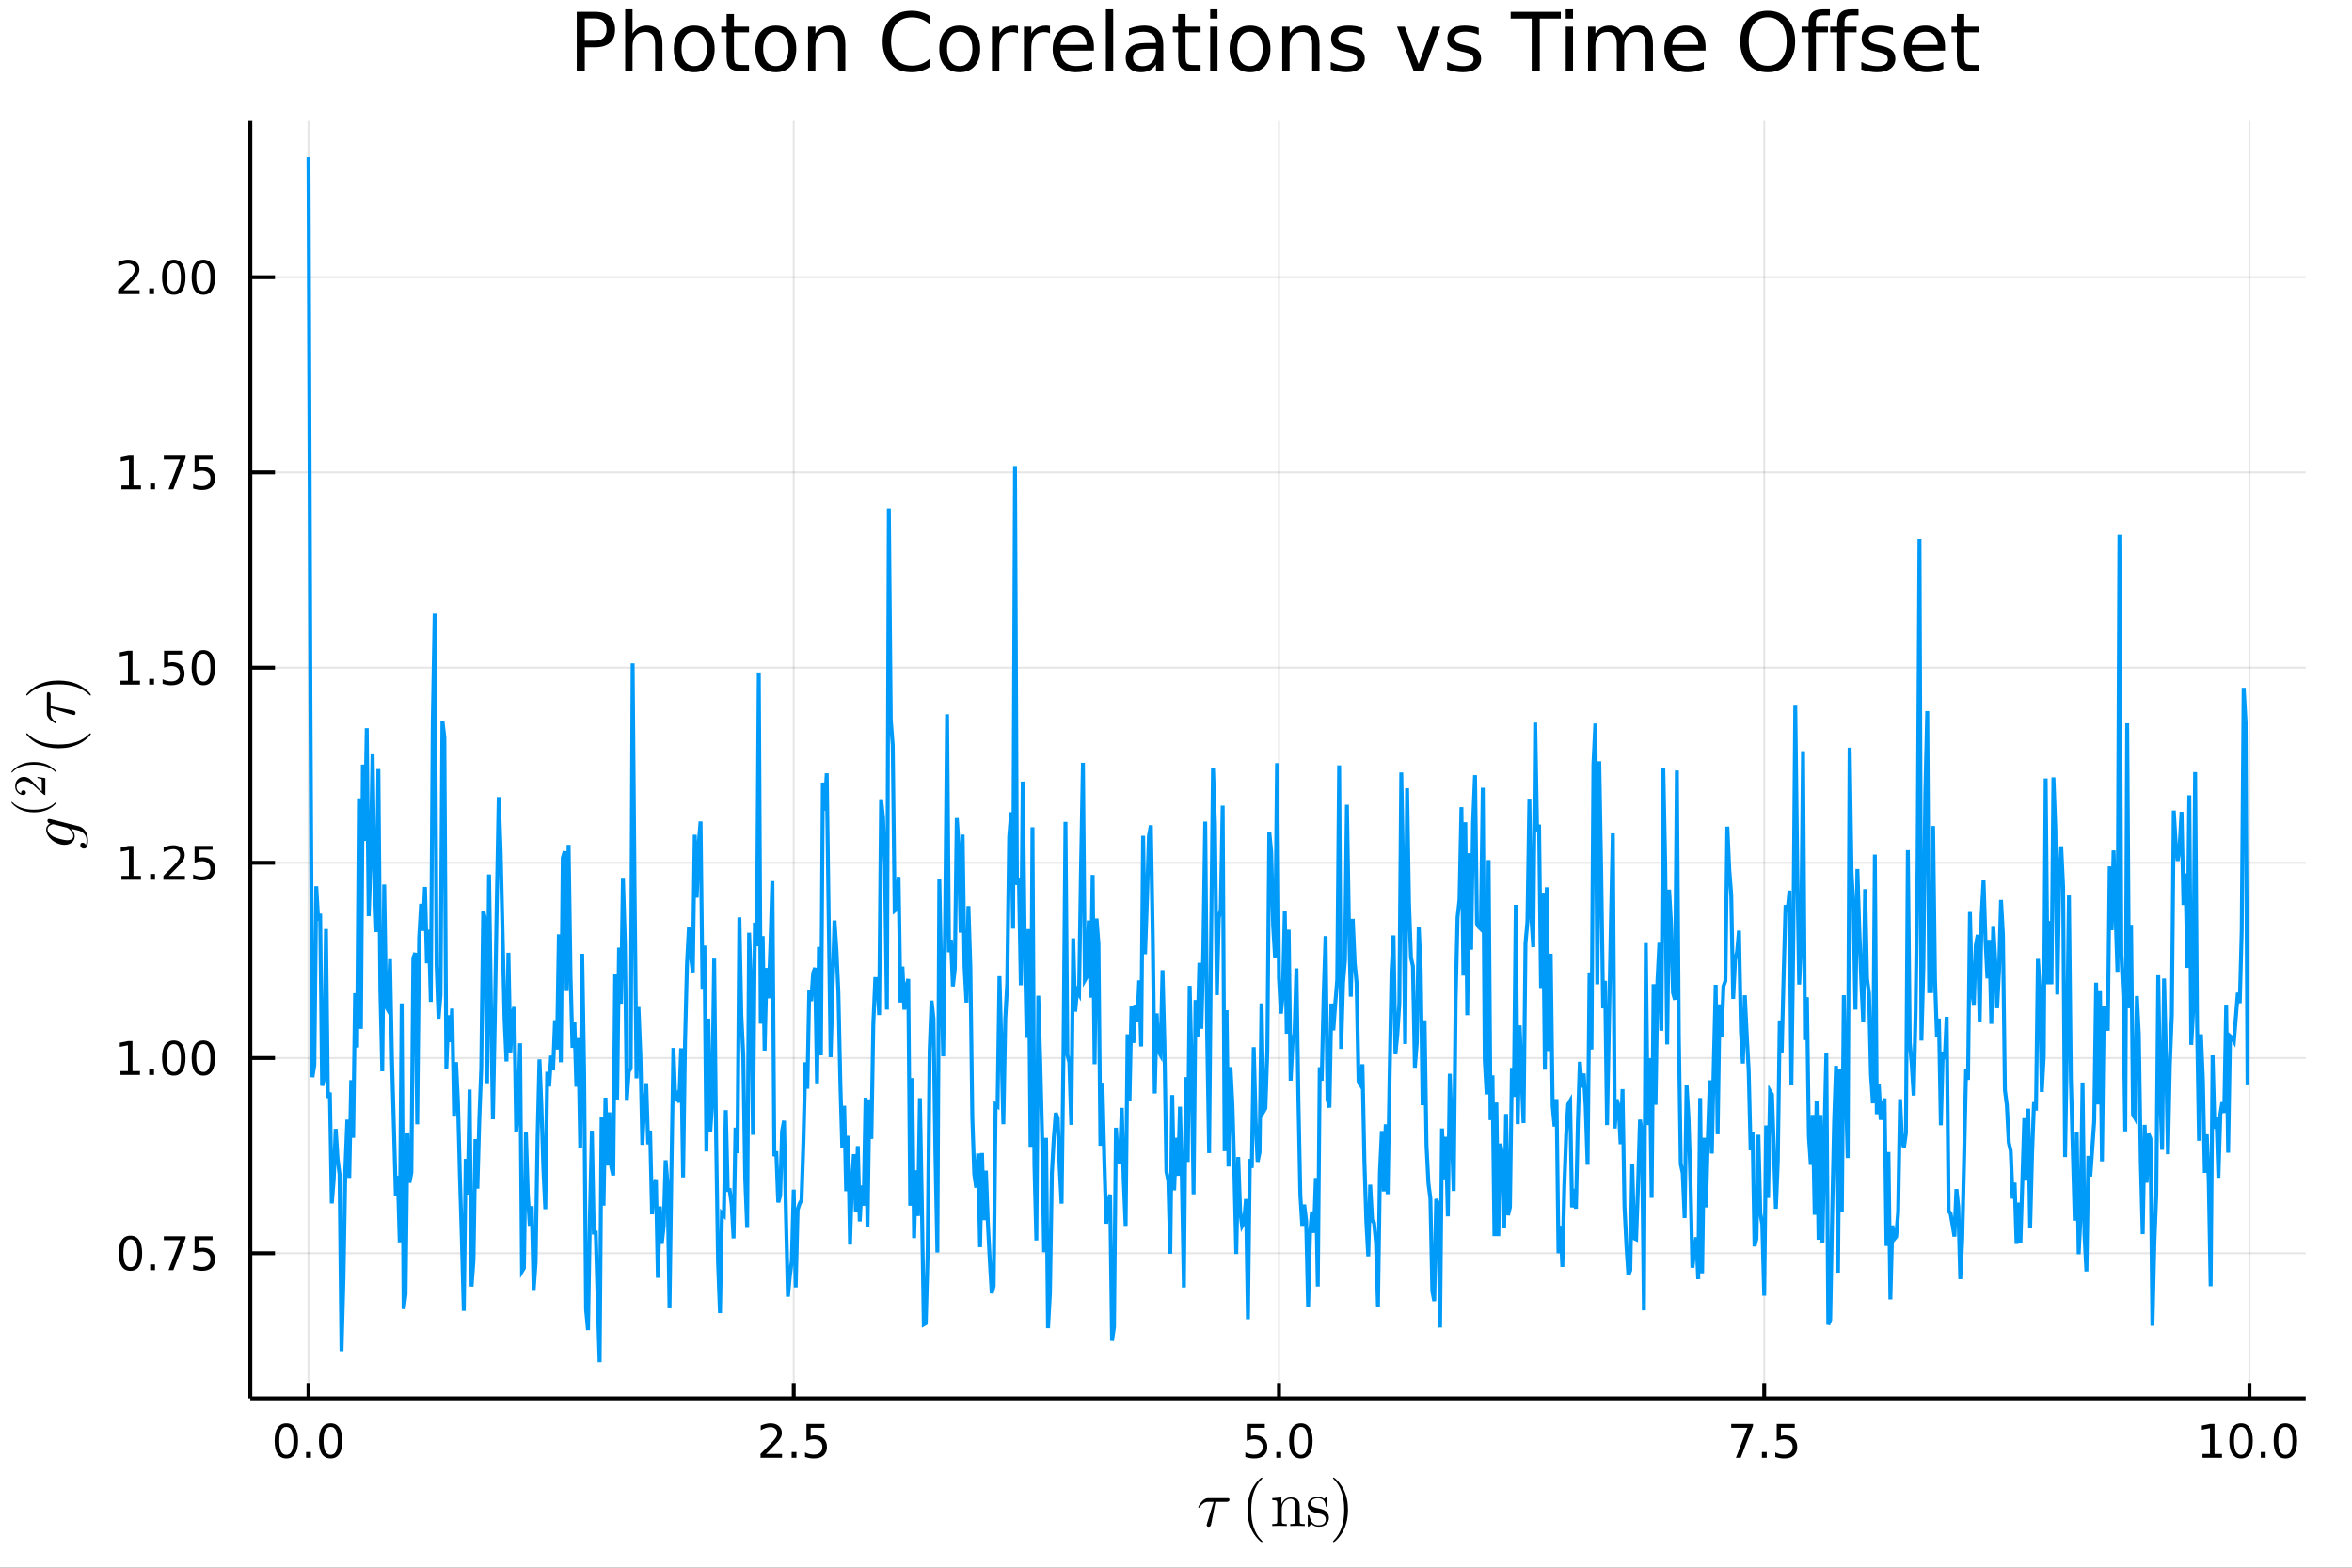 <?xml version="1.0" encoding="utf-8"?>
<svg xmlns="http://www.w3.org/2000/svg" xmlns:xlink="http://www.w3.org/1999/xlink" width="600" height="400" viewBox="0 0 2400 1600">
<rect x="0" y="0" width="2400" height="1600" fill="#333333" stroke="none"/>
<defs>
  <clipPath id="clip380">
    <rect x="0" y="0" width="2400" height="1600"/>
  </clipPath>
</defs>
<path clip-path="url(#clip380)" d="
M0 1600 L2400 1600 L2400 0 L0 0  Z
  " fill="#ffffff" fill-rule="evenodd" fill-opacity="1"/>
<defs>
  <clipPath id="clip381">
    <rect x="480" y="0" width="1681" height="1600"/>
  </clipPath>
</defs>
<defs>
  <clipPath id="clip382">
    <rect x="296" y="123" width="2057" height="1301"/>
  </clipPath>
</defs>
<path clip-path="url(#clip380)" d="
M255.437 1427.15 L2352.76 1427.15 L2352.76 123.472 L255.437 123.472  Z
  " fill="#ffffff" fill-rule="evenodd" fill-opacity="1"/>
<defs>
  <clipPath id="clip383">
    <rect x="255" y="123" width="2098" height="1305"/>
  </clipPath>
</defs>
<polyline clip-path="url(#clip383)" style="stroke:#000000; stroke-width:2; stroke-opacity:0.1; fill:none" points="
  314.795,1427.15 314.795,123.472 
  "/>
<polyline clip-path="url(#clip383)" style="stroke:#000000; stroke-width:2; stroke-opacity:0.1; fill:none" points="
  809.941,1427.15 809.941,123.472 
  "/>
<polyline clip-path="url(#clip383)" style="stroke:#000000; stroke-width:2; stroke-opacity:0.1; fill:none" points="
  1305.09,1427.15 1305.09,123.472 
  "/>
<polyline clip-path="url(#clip383)" style="stroke:#000000; stroke-width:2; stroke-opacity:0.1; fill:none" points="
  1800.23,1427.15 1800.23,123.472 
  "/>
<polyline clip-path="url(#clip383)" style="stroke:#000000; stroke-width:2; stroke-opacity:0.1; fill:none" points="
  2295.38,1427.15 2295.38,123.472 
  "/>
<polyline clip-path="url(#clip380)" style="stroke:#000000; stroke-width:4; stroke-opacity:1; fill:none" points="
  255.437,1427.15 2352.76,1427.15 
  "/>
<polyline clip-path="url(#clip380)" style="stroke:#000000; stroke-width:4; stroke-opacity:1; fill:none" points="
  314.795,1427.15 314.795,1411.5 
  "/>
<polyline clip-path="url(#clip380)" style="stroke:#000000; stroke-width:4; stroke-opacity:1; fill:none" points="
  809.941,1427.15 809.941,1411.5 
  "/>
<polyline clip-path="url(#clip380)" style="stroke:#000000; stroke-width:4; stroke-opacity:1; fill:none" points="
  1305.09,1427.15 1305.09,1411.5 
  "/>
<polyline clip-path="url(#clip380)" style="stroke:#000000; stroke-width:4; stroke-opacity:1; fill:none" points="
  1800.23,1427.15 1800.23,1411.5 
  "/>
<polyline clip-path="url(#clip380)" style="stroke:#000000; stroke-width:4; stroke-opacity:1; fill:none" points="
  2295.38,1427.15 2295.38,1411.5 
  "/>
<path clip-path="url(#clip380)" d="M 0 0 M292.179 1456.34 Q288.568 1456.34 286.739 1459.9 Q284.934 1463.44 284.934 1470.57 Q284.934 1477.68 286.739 1481.25 Q288.568 1484.79 292.179 1484.79 Q295.813 1484.79 297.619 1481.25 Q299.448 1477.68 299.448 1470.57 Q299.448 1463.44 297.619 1459.9 Q295.813 1456.34 292.179 1456.34 M292.179 1452.63 Q297.989 1452.63 301.045 1457.24 Q304.124 1461.82 304.124 1470.57 Q304.124 1479.3 301.045 1483.91 Q297.989 1488.49 292.179 1488.49 Q286.369 1488.49 283.29 1483.91 Q280.235 1479.3 280.235 1470.57 Q280.235 1461.82 283.29 1457.24 Q286.369 1452.63 292.179 1452.63 Z" fill="#000000" fill-rule="evenodd" fill-opacity="1" /><path clip-path="url(#clip380)" d="M 0 0 M312.341 1481.94 L317.225 1481.94 L317.225 1487.82 L312.341 1487.82 L312.341 1481.94 Z" fill="#000000" fill-rule="evenodd" fill-opacity="1" /><path clip-path="url(#clip380)" d="M 0 0 M337.41 1456.34 Q333.799 1456.34 331.971 1459.9 Q330.165 1463.44 330.165 1470.57 Q330.165 1477.68 331.971 1481.25 Q333.799 1484.79 337.41 1484.79 Q341.045 1484.79 342.85 1481.25 Q344.679 1477.68 344.679 1470.57 Q344.679 1463.44 342.85 1459.9 Q341.045 1456.34 337.41 1456.34 M337.41 1452.63 Q343.221 1452.63 346.276 1457.24 Q349.355 1461.82 349.355 1470.57 Q349.355 1479.3 346.276 1483.91 Q343.221 1488.49 337.41 1488.49 Q331.6 1488.49 328.522 1483.91 Q325.466 1479.3 325.466 1470.57 Q325.466 1461.82 328.522 1457.24 Q331.6 1452.63 337.41 1452.63 Z" fill="#000000" fill-rule="evenodd" fill-opacity="1" /><path clip-path="url(#clip380)" d="M 0 0 M781.677 1483.88 L797.996 1483.88 L797.996 1487.82 L776.052 1487.82 L776.052 1483.88 Q778.714 1481.13 783.297 1476.5 Q787.904 1471.85 789.084 1470.51 Q791.33 1467.98 792.209 1466.25 Q793.112 1464.49 793.112 1462.8 Q793.112 1460.04 791.168 1458.31 Q789.246 1456.57 786.145 1456.57 Q783.945 1456.57 781.492 1457.33 Q779.061 1458.1 776.283 1459.65 L776.283 1454.93 Q779.108 1453.79 781.561 1453.21 Q784.015 1452.63 786.052 1452.63 Q791.422 1452.63 794.617 1455.32 Q797.811 1458.01 797.811 1462.5 Q797.811 1464.63 797.001 1466.55 Q796.214 1468.44 794.107 1471.04 Q793.529 1471.71 790.427 1474.93 Q787.325 1478.12 781.677 1483.88 Z" fill="#000000" fill-rule="evenodd" fill-opacity="1" /><path clip-path="url(#clip380)" d="M 0 0 M807.811 1481.94 L812.695 1481.94 L812.695 1487.82 L807.811 1487.82 L807.811 1481.94 Z" fill="#000000" fill-rule="evenodd" fill-opacity="1" /><path clip-path="url(#clip380)" d="M 0 0 M822.927 1453.26 L841.283 1453.26 L841.283 1457.19 L827.209 1457.19 L827.209 1465.67 Q828.228 1465.32 829.246 1465.16 Q830.265 1464.97 831.283 1464.97 Q837.07 1464.97 840.45 1468.14 Q843.829 1471.32 843.829 1476.73 Q843.829 1482.31 840.357 1485.41 Q836.885 1488.49 830.566 1488.49 Q828.39 1488.49 826.121 1488.12 Q823.876 1487.75 821.468 1487.01 L821.468 1482.31 Q823.552 1483.44 825.774 1484 Q827.996 1484.56 830.473 1484.56 Q834.478 1484.56 836.816 1482.45 Q839.153 1480.34 839.153 1476.73 Q839.153 1473.12 836.816 1471.01 Q834.478 1468.91 830.473 1468.91 Q828.598 1468.91 826.723 1469.32 Q824.871 1469.74 822.927 1470.62 L822.927 1453.26 Z" fill="#000000" fill-rule="evenodd" fill-opacity="1" /><path clip-path="url(#clip380)" d="M 0 0 M1272.25 1453.26 L1290.61 1453.26 L1290.61 1457.19 L1276.53 1457.19 L1276.53 1465.67 Q1277.55 1465.32 1278.57 1465.16 Q1279.59 1464.97 1280.61 1464.97 Q1286.39 1464.97 1289.77 1468.14 Q1293.15 1471.32 1293.15 1476.73 Q1293.15 1482.31 1289.68 1485.41 Q1286.21 1488.49 1279.89 1488.49 Q1277.71 1488.49 1275.45 1488.12 Q1273.2 1487.75 1270.79 1487.01 L1270.79 1482.31 Q1272.88 1483.44 1275.1 1484 Q1277.32 1484.56 1279.8 1484.56 Q1283.8 1484.56 1286.14 1482.45 Q1288.48 1480.34 1288.48 1476.73 Q1288.48 1473.12 1286.14 1471.01 Q1283.8 1468.91 1279.8 1468.91 Q1277.92 1468.91 1276.05 1469.32 Q1274.2 1469.74 1272.25 1470.62 L1272.25 1453.26 Z" fill="#000000" fill-rule="evenodd" fill-opacity="1" /><path clip-path="url(#clip380)" d="M 0 0 M1302.37 1481.94 L1307.25 1481.94 L1307.25 1487.82 L1302.37 1487.82 L1302.37 1481.94 Z" fill="#000000" fill-rule="evenodd" fill-opacity="1" /><path clip-path="url(#clip380)" d="M 0 0 M1327.44 1456.34 Q1323.82 1456.34 1322 1459.9 Q1320.19 1463.44 1320.19 1470.57 Q1320.19 1477.68 1322 1481.25 Q1323.82 1484.79 1327.44 1484.79 Q1331.07 1484.79 1332.88 1481.25 Q1334.7 1477.68 1334.7 1470.57 Q1334.7 1463.44 1332.88 1459.9 Q1331.07 1456.34 1327.44 1456.34 M1327.44 1452.63 Q1333.25 1452.63 1336.3 1457.24 Q1339.38 1461.82 1339.38 1470.57 Q1339.38 1479.3 1336.3 1483.91 Q1333.25 1488.49 1327.44 1488.49 Q1321.63 1488.49 1318.55 1483.91 Q1315.49 1479.3 1315.49 1470.57 Q1315.49 1461.82 1318.55 1457.24 Q1321.63 1452.63 1327.44 1452.63 Z" fill="#000000" fill-rule="evenodd" fill-opacity="1" /><path clip-path="url(#clip380)" d="M 0 0 M1766.55 1453.26 L1788.77 1453.26 L1788.77 1455.25 L1776.23 1487.82 L1771.34 1487.82 L1783.15 1457.19 L1766.55 1457.19 L1766.55 1453.26 Z" fill="#000000" fill-rule="evenodd" fill-opacity="1" /><path clip-path="url(#clip380)" d="M 0 0 M1797.89 1481.94 L1802.78 1481.94 L1802.78 1487.82 L1797.89 1487.82 L1797.89 1481.94 Z" fill="#000000" fill-rule="evenodd" fill-opacity="1" /><path clip-path="url(#clip380)" d="M 0 0 M1813.01 1453.26 L1831.37 1453.26 L1831.37 1457.19 L1817.29 1457.19 L1817.29 1465.67 Q1818.31 1465.32 1819.33 1465.16 Q1820.35 1464.97 1821.37 1464.97 Q1827.15 1464.97 1830.53 1468.14 Q1833.91 1471.32 1833.91 1476.73 Q1833.91 1482.31 1830.44 1485.41 Q1826.97 1488.49 1820.65 1488.49 Q1818.47 1488.49 1816.2 1488.12 Q1813.96 1487.75 1811.55 1487.01 L1811.55 1482.31 Q1813.64 1483.44 1815.86 1484 Q1818.08 1484.56 1820.56 1484.56 Q1824.56 1484.56 1826.9 1482.45 Q1829.24 1480.34 1829.24 1476.73 Q1829.24 1473.12 1826.9 1471.01 Q1824.56 1468.91 1820.56 1468.91 Q1818.68 1468.91 1816.81 1469.32 Q1814.95 1469.74 1813.01 1470.62 L1813.01 1453.26 Z" fill="#000000" fill-rule="evenodd" fill-opacity="1" /><path clip-path="url(#clip380)" d="M 0 0 M2247.45 1483.88 L2255.09 1483.88 L2255.09 1457.52 L2246.78 1459.19 L2246.78 1454.93 L2255.04 1453.26 L2259.72 1453.26 L2259.72 1483.88 L2267.36 1483.88 L2267.36 1487.82 L2247.45 1487.82 L2247.45 1483.88 Z" fill="#000000" fill-rule="evenodd" fill-opacity="1" /><path clip-path="url(#clip380)" d="M 0 0 M2286.8 1456.34 Q2283.19 1456.34 2281.36 1459.9 Q2279.56 1463.44 2279.56 1470.57 Q2279.56 1477.68 2281.36 1481.25 Q2283.19 1484.79 2286.8 1484.79 Q2290.44 1484.79 2292.24 1481.25 Q2294.07 1477.68 2294.07 1470.57 Q2294.07 1463.44 2292.24 1459.9 Q2290.44 1456.34 2286.8 1456.34 M2286.8 1452.63 Q2292.61 1452.63 2295.67 1457.24 Q2298.75 1461.82 2298.75 1470.57 Q2298.75 1479.3 2295.67 1483.91 Q2292.61 1488.49 2286.8 1488.49 Q2280.99 1488.49 2277.91 1483.91 Q2274.86 1479.3 2274.86 1470.57 Q2274.86 1461.82 2277.91 1457.24 Q2280.99 1452.63 2286.8 1452.63 Z" fill="#000000" fill-rule="evenodd" fill-opacity="1" /><path clip-path="url(#clip380)" d="M 0 0 M2306.96 1481.94 L2311.85 1481.94 L2311.85 1487.82 L2306.96 1487.82 L2306.96 1481.94 Z" fill="#000000" fill-rule="evenodd" fill-opacity="1" /><path clip-path="url(#clip380)" d="M 0 0 M2332.03 1456.34 Q2328.42 1456.34 2326.59 1459.9 Q2324.79 1463.44 2324.79 1470.57 Q2324.79 1477.68 2326.59 1481.25 Q2328.42 1484.79 2332.03 1484.79 Q2335.67 1484.79 2337.47 1481.25 Q2339.3 1477.68 2339.3 1470.57 Q2339.3 1463.44 2337.47 1459.9 Q2335.67 1456.34 2332.03 1456.34 M2332.03 1452.63 Q2337.84 1452.63 2340.9 1457.24 Q2343.98 1461.82 2343.98 1470.57 Q2343.98 1479.3 2340.9 1483.91 Q2337.84 1488.49 2332.03 1488.49 Q2326.22 1488.49 2323.14 1483.91 Q2320.09 1479.3 2320.09 1470.57 Q2320.09 1461.82 2323.14 1457.24 Q2326.22 1452.63 2332.03 1452.63 Z" fill="#000000" fill-rule="evenodd" fill-opacity="1" /><path clip-path="url(#clip380)" d="M 0 0 M1254.62 1530.6 Q1254.62 1532.85 1251.37 1532.85 L1240.29 1532.85 L1235.88 1555.43 Q1235.78 1556.01 1235.65 1556.33 Q1235.56 1556.65 1235.27 1557.2 Q1235.01 1557.71 1234.46 1557.97 Q1233.95 1558.26 1233.17 1558.26 Q1232.21 1558.26 1231.73 1557.68 Q1231.27 1557.13 1231.27 1556.46 Q1231.27 1556.04 1231.92 1554.04 L1238.39 1532.85 L1232.92 1532.85 Q1227.76 1532.85 1224.54 1537.94 Q1224.03 1538.61 1223.74 1538.68 Q1223.61 1538.71 1223.48 1538.71 Q1223.13 1538.71 1222.9 1538.55 Q1222.71 1538.39 1222.71 1538.23 L1222.68 1538.07 Q1222.68 1537.84 1223.19 1536.94 Q1223.74 1536.01 1224.7 1534.62 Q1225.7 1533.24 1226.7 1532.14 Q1228.02 1530.72 1229.5 1529.98 Q1230.98 1529.21 1231.73 1529.11 Q1232.5 1529.02 1233.5 1529.02 L1251.98 1529.02 Q1252.82 1529.02 1253.27 1529.08 Q1253.72 1529.11 1254.17 1529.5 Q1254.62 1529.85 1254.62 1530.6 Z" fill="#000000" fill-rule="evenodd" fill-opacity="1" /><path clip-path="url(#clip380)" d="M 0 0 M1272.92 1540.97 Q1272.92 1529.82 1277.07 1520.84 Q1278.84 1517.07 1281.32 1513.91 Q1283.8 1510.76 1285.44 1509.37 Q1287.09 1507.99 1287.54 1507.99 Q1288.18 1507.99 1288.21 1508.63 Q1288.21 1508.95 1287.34 1509.76 Q1276.72 1520.58 1276.75 1540.97 Q1276.75 1561.42 1287.09 1571.82 Q1288.21 1572.95 1288.21 1573.3 Q1288.21 1573.94 1287.54 1573.94 Q1287.09 1573.94 1285.51 1572.62 Q1283.93 1571.3 1281.48 1568.28 Q1279.03 1565.25 1277.26 1561.55 Q1272.92 1552.56 1272.92 1540.97 Z" fill="#000000" fill-rule="evenodd" fill-opacity="1" /><path clip-path="url(#clip380)" d="M 0 0 M1298.24 1557.45 L1298.24 1555.43 Q1301.75 1555.43 1302.56 1555.01 Q1303.36 1554.56 1303.36 1552.43 L1303.36 1534.75 Q1303.36 1532.3 1302.49 1531.69 Q1301.66 1531.08 1298.24 1531.08 L1298.24 1529.02 L1307.52 1528.31 L1307.52 1535.23 Q1310.61 1528.31 1317.28 1528.31 Q1322.24 1528.31 1324.2 1530.76 Q1325.65 1532.4 1325.94 1534.23 Q1326.26 1536.07 1326.26 1540.84 L1326.26 1553.43 Q1326.33 1554.81 1327.39 1555.14 Q1328.45 1555.43 1331.41 1555.43 L1331.41 1557.45 Q1324.68 1557.26 1324.01 1557.26 Q1323.49 1557.26 1316.57 1557.45 L1316.57 1555.43 Q1320.08 1555.43 1320.88 1555.01 Q1321.72 1554.56 1321.72 1552.43 L1321.72 1537.07 Q1321.72 1533.72 1320.69 1531.75 Q1319.66 1529.76 1316.83 1529.76 Q1313.41 1529.76 1310.67 1532.62 Q1307.94 1535.49 1307.94 1540.32 L1307.94 1552.43 Q1307.94 1554.56 1308.74 1555.01 Q1309.58 1555.43 1313.06 1555.43 L1313.06 1557.45 Q1306.33 1557.26 1305.68 1557.26 Q1305.17 1557.26 1298.24 1557.45 Z" fill="#000000" fill-rule="evenodd" fill-opacity="1" /><path clip-path="url(#clip380)" d="M 0 0 M1334.48 1556.59 L1334.48 1547.89 Q1334.48 1547.15 1334.51 1546.89 Q1334.54 1546.63 1334.74 1546.44 Q1334.93 1546.25 1335.32 1546.25 Q1335.77 1546.25 1335.93 1546.44 Q1336.12 1546.63 1336.25 1547.37 Q1337.25 1551.92 1339.37 1554.33 Q1341.53 1556.71 1345.43 1556.71 Q1349.13 1556.71 1351 1555.07 Q1352.87 1553.43 1352.87 1550.72 Q1352.87 1545.89 1346.01 1544.67 Q1342.05 1543.86 1340.41 1543.35 Q1338.76 1542.8 1337.31 1541.61 Q1334.48 1539.29 1334.48 1536.01 Q1334.48 1532.72 1336.96 1530.31 Q1339.47 1527.89 1345.01 1527.89 Q1348.71 1527.89 1351.23 1529.76 Q1351.97 1529.18 1352.35 1528.7 Q1353.22 1527.89 1353.67 1527.89 Q1354.19 1527.89 1354.29 1528.24 Q1354.38 1528.57 1354.38 1529.5 L1354.38 1536.13 Q1354.38 1536.88 1354.35 1537.13 Q1354.32 1537.39 1354.13 1537.58 Q1353.93 1537.74 1353.51 1537.74 Q1352.77 1537.74 1352.74 1537.13 Q1352.23 1529.15 1345.01 1529.15 Q1341.11 1529.15 1339.37 1530.66 Q1337.64 1532.14 1337.64 1534.17 Q1337.64 1535.3 1338.15 1536.17 Q1338.7 1537 1339.37 1537.52 Q1340.08 1538 1341.37 1538.49 Q1342.66 1538.94 1343.43 1539.1 Q1344.24 1539.26 1345.75 1539.58 Q1351.03 1540.58 1353.26 1542.74 Q1356.03 1545.51 1356.03 1549.02 Q1356.03 1552.91 1353.38 1555.55 Q1350.74 1558.2 1345.43 1558.2 Q1341.15 1558.2 1338.15 1555.33 Q1337.76 1555.72 1337.47 1556.07 Q1337.18 1556.39 1337.06 1556.52 Q1336.96 1556.65 1336.93 1556.75 Q1336.9 1556.81 1336.83 1556.88 Q1335.51 1558.2 1335.19 1558.2 Q1334.67 1558.2 1334.58 1557.84 Q1334.48 1557.52 1334.48 1556.59 Z" fill="#000000" fill-rule="evenodd" fill-opacity="1" /><path clip-path="url(#clip380)" d="M 0 0 M1360.19 1573.3 Q1360.19 1572.98 1361.03 1572.17 Q1371.66 1561.35 1371.66 1540.97 Q1371.66 1520.51 1361.45 1510.18 Q1360.19 1508.99 1360.19 1508.63 Q1360.19 1507.99 1360.83 1507.99 Q1361.28 1507.99 1362.86 1509.31 Q1364.47 1510.63 1366.89 1513.65 Q1369.34 1516.68 1371.14 1520.39 Q1375.49 1529.37 1375.49 1540.97 Q1375.49 1552.11 1371.33 1561.09 Q1369.56 1564.86 1367.08 1568.02 Q1364.6 1571.17 1362.96 1572.56 Q1361.32 1573.94 1360.83 1573.94 Q1360.19 1573.94 1360.19 1573.3 Z" fill="#000000" fill-rule="evenodd" fill-opacity="1" /><polyline clip-path="url(#clip383)" style="stroke:#000000; stroke-width:2; stroke-opacity:0.1; fill:none" points="
  255.437,1279.06 2352.76,1279.06 
  "/>
<polyline clip-path="url(#clip383)" style="stroke:#000000; stroke-width:2; stroke-opacity:0.1; fill:none" points="
  255.437,1079.83 2352.76,1079.83 
  "/>
<polyline clip-path="url(#clip383)" style="stroke:#000000; stroke-width:2; stroke-opacity:0.1; fill:none" points="
  255.437,880.607 2352.76,880.607 
  "/>
<polyline clip-path="url(#clip383)" style="stroke:#000000; stroke-width:2; stroke-opacity:0.1; fill:none" points="
  255.437,681.383 2352.76,681.383 
  "/>
<polyline clip-path="url(#clip383)" style="stroke:#000000; stroke-width:2; stroke-opacity:0.1; fill:none" points="
  255.437,482.158 2352.76,482.158 
  "/>
<polyline clip-path="url(#clip383)" style="stroke:#000000; stroke-width:2; stroke-opacity:0.1; fill:none" points="
  255.437,282.934 2352.76,282.934 
  "/>
<polyline clip-path="url(#clip380)" style="stroke:#000000; stroke-width:4; stroke-opacity:1; fill:none" points="
  255.437,1427.15 255.437,123.472 
  "/>
<polyline clip-path="url(#clip380)" style="stroke:#000000; stroke-width:4; stroke-opacity:1; fill:none" points="
  255.437,1279.06 280.605,1279.06 
  "/>
<polyline clip-path="url(#clip380)" style="stroke:#000000; stroke-width:4; stroke-opacity:1; fill:none" points="
  255.437,1079.83 280.605,1079.83 
  "/>
<polyline clip-path="url(#clip380)" style="stroke:#000000; stroke-width:4; stroke-opacity:1; fill:none" points="
  255.437,880.607 280.605,880.607 
  "/>
<polyline clip-path="url(#clip380)" style="stroke:#000000; stroke-width:4; stroke-opacity:1; fill:none" points="
  255.437,681.383 280.605,681.383 
  "/>
<polyline clip-path="url(#clip380)" style="stroke:#000000; stroke-width:4; stroke-opacity:1; fill:none" points="
  255.437,482.158 280.605,482.158 
  "/>
<polyline clip-path="url(#clip380)" style="stroke:#000000; stroke-width:4; stroke-opacity:1; fill:none" points="
  255.437,282.934 280.605,282.934 
  "/>
<path clip-path="url(#clip380)" d="M 0 0 M133.095 1264.85 Q129.483 1264.85 127.655 1268.42 Q125.849 1271.96 125.849 1279.09 Q125.849 1286.2 127.655 1289.76 Q129.483 1293.3 133.095 1293.3 Q136.729 1293.3 138.534 1289.76 Q140.363 1286.2 140.363 1279.09 Q140.363 1271.96 138.534 1268.42 Q136.729 1264.85 133.095 1264.85 M133.095 1261.15 Q138.905 1261.15 141.96 1265.76 Q145.039 1270.34 145.039 1279.09 Q145.039 1287.82 141.96 1292.42 Q138.905 1297.01 133.095 1297.01 Q127.284 1297.01 124.206 1292.42 Q121.15 1287.82 121.15 1279.09 Q121.15 1270.34 124.206 1265.76 Q127.284 1261.15 133.095 1261.15 Z" fill="#000000" fill-rule="evenodd" fill-opacity="1" /><path clip-path="url(#clip380)" d="M 0 0 M153.256 1290.46 L158.141 1290.46 L158.141 1296.34 L153.256 1296.34 L153.256 1290.46 Z" fill="#000000" fill-rule="evenodd" fill-opacity="1" /><path clip-path="url(#clip380)" d="M 0 0 M167.145 1261.78 L189.367 1261.78 L189.367 1263.77 L176.821 1296.34 L171.937 1296.34 L183.742 1265.71 L167.145 1265.71 L167.145 1261.78 Z" fill="#000000" fill-rule="evenodd" fill-opacity="1" /><path clip-path="url(#clip380)" d="M 0 0 M198.534 1261.78 L216.89 1261.78 L216.89 1265.71 L202.816 1265.71 L202.816 1274.18 Q203.835 1273.84 204.853 1273.67 Q205.872 1273.49 206.89 1273.49 Q212.677 1273.49 216.057 1276.66 Q219.437 1279.83 219.437 1285.25 Q219.437 1290.83 215.964 1293.93 Q212.492 1297.01 206.173 1297.01 Q203.997 1297.01 201.728 1296.64 Q199.483 1296.27 197.076 1295.53 L197.076 1290.83 Q199.159 1291.96 201.381 1292.52 Q203.603 1293.07 206.08 1293.07 Q210.085 1293.07 212.423 1290.97 Q214.761 1288.86 214.761 1285.25 Q214.761 1281.64 212.423 1279.53 Q210.085 1277.42 206.08 1277.42 Q204.205 1277.42 202.33 1277.84 Q200.478 1278.26 198.534 1279.14 L198.534 1261.78 Z" fill="#000000" fill-rule="evenodd" fill-opacity="1" /><path clip-path="url(#clip380)" d="M 0 0 M122.909 1093.18 L130.548 1093.18 L130.548 1066.81 L122.238 1068.48 L122.238 1064.22 L130.502 1062.55 L135.178 1062.55 L135.178 1093.18 L142.817 1093.18 L142.817 1097.11 L122.909 1097.11 L122.909 1093.18 Z" fill="#000000" fill-rule="evenodd" fill-opacity="1" /><path clip-path="url(#clip380)" d="M 0 0 M152.261 1091.23 L157.145 1091.23 L157.145 1097.11 L152.261 1097.11 L152.261 1091.23 Z" fill="#000000" fill-rule="evenodd" fill-opacity="1" /><path clip-path="url(#clip380)" d="M 0 0 M177.33 1065.63 Q173.719 1065.63 171.891 1069.19 Q170.085 1072.74 170.085 1079.87 Q170.085 1086.97 171.891 1090.54 Q173.719 1094.08 177.33 1094.08 Q180.965 1094.08 182.77 1090.54 Q184.599 1086.97 184.599 1079.87 Q184.599 1072.74 182.77 1069.19 Q180.965 1065.63 177.33 1065.63 M177.33 1061.93 Q183.141 1061.93 186.196 1066.53 Q189.275 1071.12 189.275 1079.87 Q189.275 1088.59 186.196 1093.2 Q183.141 1097.78 177.33 1097.78 Q171.52 1097.78 168.442 1093.2 Q165.386 1088.59 165.386 1079.87 Q165.386 1071.12 168.442 1066.53 Q171.52 1061.93 177.33 1061.93 Z" fill="#000000" fill-rule="evenodd" fill-opacity="1" /><path clip-path="url(#clip380)" d="M 0 0 M207.492 1065.63 Q203.881 1065.63 202.053 1069.19 Q200.247 1072.74 200.247 1079.87 Q200.247 1086.97 202.053 1090.54 Q203.881 1094.08 207.492 1094.08 Q211.127 1094.08 212.932 1090.54 Q214.761 1086.97 214.761 1079.87 Q214.761 1072.74 212.932 1069.19 Q211.127 1065.63 207.492 1065.63 M207.492 1061.93 Q213.302 1061.93 216.358 1066.53 Q219.437 1071.12 219.437 1079.87 Q219.437 1088.59 216.358 1093.2 Q213.302 1097.78 207.492 1097.78 Q201.682 1097.78 198.603 1093.2 Q195.548 1088.59 195.548 1079.87 Q195.548 1071.12 198.603 1066.53 Q201.682 1061.93 207.492 1061.93 Z" fill="#000000" fill-rule="evenodd" fill-opacity="1" /><path clip-path="url(#clip380)" d="M 0 0 M123.905 893.952 L131.544 893.952 L131.544 867.586 L123.233 869.253 L123.233 864.994 L131.497 863.327 L136.173 863.327 L136.173 893.952 L143.812 893.952 L143.812 897.887 L123.905 897.887 L123.905 893.952 Z" fill="#000000" fill-rule="evenodd" fill-opacity="1" /><path clip-path="url(#clip380)" d="M 0 0 M153.256 892.007 L158.141 892.007 L158.141 897.887 L153.256 897.887 L153.256 892.007 Z" fill="#000000" fill-rule="evenodd" fill-opacity="1" /><path clip-path="url(#clip380)" d="M 0 0 M172.354 893.952 L188.673 893.952 L188.673 897.887 L166.729 897.887 L166.729 893.952 Q169.391 891.197 173.974 886.568 Q178.58 881.915 179.761 880.572 Q182.006 878.049 182.886 876.313 Q183.789 874.554 183.789 872.864 Q183.789 870.109 181.844 868.373 Q179.923 866.637 176.821 866.637 Q174.622 866.637 172.168 867.401 Q169.738 868.165 166.96 869.716 L166.96 864.994 Q169.784 863.859 172.238 863.281 Q174.692 862.702 176.729 862.702 Q182.099 862.702 185.293 865.387 Q188.488 868.072 188.488 872.563 Q188.488 874.693 187.678 876.614 Q186.891 878.512 184.784 881.105 Q184.205 881.776 181.104 884.994 Q178.002 888.188 172.354 893.952 Z" fill="#000000" fill-rule="evenodd" fill-opacity="1" /><path clip-path="url(#clip380)" d="M 0 0 M198.534 863.327 L216.89 863.327 L216.89 867.262 L202.816 867.262 L202.816 875.734 Q203.835 875.387 204.853 875.225 Q205.872 875.04 206.89 875.04 Q212.677 875.04 216.057 878.211 Q219.437 881.382 219.437 886.799 Q219.437 892.378 215.964 895.48 Q212.492 898.558 206.173 898.558 Q203.997 898.558 201.728 898.188 Q199.483 897.818 197.076 897.077 L197.076 892.378 Q199.159 893.512 201.381 894.068 Q203.603 894.623 206.08 894.623 Q210.085 894.623 212.423 892.517 Q214.761 890.41 214.761 886.799 Q214.761 883.188 212.423 881.081 Q210.085 878.975 206.08 878.975 Q204.205 878.975 202.33 879.392 Q200.478 879.808 198.534 880.688 L198.534 863.327 Z" fill="#000000" fill-rule="evenodd" fill-opacity="1" /><path clip-path="url(#clip380)" d="M 0 0 M122.909 694.727 L130.548 694.727 L130.548 668.362 L122.238 670.028 L122.238 665.769 L130.502 664.103 L135.178 664.103 L135.178 694.727 L142.817 694.727 L142.817 698.663 L122.909 698.663 L122.909 694.727 Z" fill="#000000" fill-rule="evenodd" fill-opacity="1" /><path clip-path="url(#clip380)" d="M 0 0 M152.261 692.783 L157.145 692.783 L157.145 698.663 L152.261 698.663 L152.261 692.783 Z" fill="#000000" fill-rule="evenodd" fill-opacity="1" /><path clip-path="url(#clip380)" d="M 0 0 M167.377 664.103 L185.733 664.103 L185.733 668.038 L171.659 668.038 L171.659 676.51 Q172.678 676.163 173.696 676.001 Q174.715 675.815 175.733 675.815 Q181.52 675.815 184.9 678.987 Q188.279 682.158 188.279 687.575 Q188.279 693.153 184.807 696.255 Q181.335 699.334 175.016 699.334 Q172.84 699.334 170.571 698.963 Q168.326 698.593 165.918 697.852 L165.918 693.153 Q168.002 694.288 170.224 694.843 Q172.446 695.399 174.923 695.399 Q178.928 695.399 181.266 693.292 Q183.604 691.186 183.604 687.575 Q183.604 683.964 181.266 681.857 Q178.928 679.751 174.923 679.751 Q173.048 679.751 171.173 680.167 Q169.321 680.584 167.377 681.464 L167.377 664.103 Z" fill="#000000" fill-rule="evenodd" fill-opacity="1" /><path clip-path="url(#clip380)" d="M 0 0 M207.492 667.181 Q203.881 667.181 202.053 670.746 Q200.247 674.288 200.247 681.417 Q200.247 688.524 202.053 692.088 Q203.881 695.63 207.492 695.63 Q211.127 695.63 212.932 692.088 Q214.761 688.524 214.761 681.417 Q214.761 674.288 212.932 670.746 Q211.127 667.181 207.492 667.181 M207.492 663.478 Q213.302 663.478 216.358 668.084 Q219.437 672.667 219.437 681.417 Q219.437 690.144 216.358 694.751 Q213.302 699.334 207.492 699.334 Q201.682 699.334 198.603 694.751 Q195.548 690.144 195.548 681.417 Q195.548 672.667 198.603 668.084 Q201.682 663.478 207.492 663.478 Z" fill="#000000" fill-rule="evenodd" fill-opacity="1" /><path clip-path="url(#clip380)" d="M 0 0 M123.905 495.503 L131.544 495.503 L131.544 469.137 L123.233 470.804 L123.233 466.545 L131.497 464.878 L136.173 464.878 L136.173 495.503 L143.812 495.503 L143.812 499.438 L123.905 499.438 L123.905 495.503 Z" fill="#000000" fill-rule="evenodd" fill-opacity="1" /><path clip-path="url(#clip380)" d="M 0 0 M153.256 493.558 L158.141 493.558 L158.141 499.438 L153.256 499.438 L153.256 493.558 Z" fill="#000000" fill-rule="evenodd" fill-opacity="1" /><path clip-path="url(#clip380)" d="M 0 0 M167.145 464.878 L189.367 464.878 L189.367 466.869 L176.821 499.438 L171.937 499.438 L183.742 468.813 L167.145 468.813 L167.145 464.878 Z" fill="#000000" fill-rule="evenodd" fill-opacity="1" /><path clip-path="url(#clip380)" d="M 0 0 M198.534 464.878 L216.89 464.878 L216.89 468.813 L202.816 468.813 L202.816 477.285 Q203.835 476.938 204.853 476.776 Q205.872 476.591 206.89 476.591 Q212.677 476.591 216.057 479.762 Q219.437 482.934 219.437 488.35 Q219.437 493.929 215.964 497.031 Q212.492 500.109 206.173 500.109 Q203.997 500.109 201.728 499.739 Q199.483 499.369 197.076 498.628 L197.076 493.929 Q199.159 495.063 201.381 495.619 Q203.603 496.174 206.08 496.174 Q210.085 496.174 212.423 494.068 Q214.761 491.961 214.761 488.35 Q214.761 484.739 212.423 482.633 Q210.085 480.526 206.08 480.526 Q204.205 480.526 202.33 480.943 Q200.478 481.359 198.534 482.239 L198.534 464.878 Z" fill="#000000" fill-rule="evenodd" fill-opacity="1" /><path clip-path="url(#clip380)" d="M 0 0 M126.127 296.278 L142.446 296.278 L142.446 300.214 L120.502 300.214 L120.502 296.278 Q123.164 293.524 127.747 288.894 Q132.354 284.241 133.534 282.899 Q135.78 280.376 136.659 278.64 Q137.562 276.88 137.562 275.191 Q137.562 272.436 135.618 270.7 Q133.696 268.964 130.595 268.964 Q128.396 268.964 125.942 269.728 Q123.511 270.492 120.734 272.042 L120.734 267.32 Q123.558 266.186 126.011 265.607 Q128.465 265.029 130.502 265.029 Q135.872 265.029 139.067 267.714 Q142.261 270.399 142.261 274.89 Q142.261 277.019 141.451 278.941 Q140.664 280.839 138.557 283.431 Q137.979 284.103 134.877 287.32 Q131.775 290.515 126.127 296.278 Z" fill="#000000" fill-rule="evenodd" fill-opacity="1" /><path clip-path="url(#clip380)" d="M 0 0 M152.261 294.334 L157.145 294.334 L157.145 300.214 L152.261 300.214 L152.261 294.334 Z" fill="#000000" fill-rule="evenodd" fill-opacity="1" /><path clip-path="url(#clip380)" d="M 0 0 M177.33 268.732 Q173.719 268.732 171.891 272.297 Q170.085 275.839 170.085 282.968 Q170.085 290.075 171.891 293.64 Q173.719 297.181 177.33 297.181 Q180.965 297.181 182.77 293.64 Q184.599 290.075 184.599 282.968 Q184.599 275.839 182.77 272.297 Q180.965 268.732 177.33 268.732 M177.33 265.029 Q183.141 265.029 186.196 269.635 Q189.275 274.218 189.275 282.968 Q189.275 291.695 186.196 296.302 Q183.141 300.885 177.33 300.885 Q171.52 300.885 168.442 296.302 Q165.386 291.695 165.386 282.968 Q165.386 274.218 168.442 269.635 Q171.52 265.029 177.33 265.029 Z" fill="#000000" fill-rule="evenodd" fill-opacity="1" /><path clip-path="url(#clip380)" d="M 0 0 M207.492 268.732 Q203.881 268.732 202.053 272.297 Q200.247 275.839 200.247 282.968 Q200.247 290.075 202.053 293.64 Q203.881 297.181 207.492 297.181 Q211.127 297.181 212.932 293.64 Q214.761 290.075 214.761 282.968 Q214.761 275.839 212.932 272.297 Q211.127 268.732 207.492 268.732 M207.492 265.029 Q213.302 265.029 216.358 269.635 Q219.437 274.218 219.437 282.968 Q219.437 291.695 216.358 296.302 Q213.302 300.885 207.492 300.885 Q201.682 300.885 198.603 296.302 Q195.548 291.695 195.548 282.968 Q195.548 274.218 198.603 269.635 Q201.682 265.029 207.492 265.029 Z" fill="#000000" fill-rule="evenodd" fill-opacity="1" /><path clip-path="url(#clip380)" d="M 0 0 M50.184 835.816 Q50.216 835.816 51.375 836.009 L80.65 843.352 Q82.196 843.739 83.742 844.834 Q85.32 845.897 86.673 847.604 Q88.058 849.278 88.895 851.855 Q89.765 854.399 89.765 857.33 Q89.765 862 88.766 864.061 Q87.8 866.09 85.739 866.09 Q83.935 866.09 82.905 864.963 Q81.906 863.835 81.906 862.547 Q81.906 861.323 82.615 860.679 Q83.323 860.035 84.225 860.035 Q85.224 860.035 86.222 860.711 Q87.253 861.388 87.639 862.74 Q88.315 860.583 88.315 857.459 Q88.315 850.856 81.327 848.022 Q81.23 847.958 81.198 847.958 L72.47 845.768 L72.406 845.864 Q73.05 846.412 73.79 847.282 Q74.499 848.119 75.369 849.922 Q76.238 851.726 76.238 853.497 Q76.238 857.201 73.404 859.745 Q70.538 862.257 65.803 862.257 Q62.358 862.257 58.911 860.872 Q55.433 859.455 52.889 857.265 Q50.312 855.043 48.702 852.209 Q47.092 849.343 47.092 846.573 Q47.092 844.641 48.251 842.998 Q49.379 841.356 51.246 840.454 Q49.701 840.293 49.056 839.423 Q48.412 838.522 48.412 837.749 Q48.412 836.879 48.895 836.364 Q49.346 835.816 50.184 835.816 M54.209 841.227 Q54.016 841.227 53.501 841.356 Q52.953 841.484 52.084 841.871 Q51.214 842.225 50.441 842.773 Q49.668 843.32 49.121 844.319 Q48.541 845.285 48.541 846.509 Q48.541 848.505 50.216 850.502 Q51.858 852.499 54.403 853.884 Q56.85 855.172 61.584 856.396 Q66.319 857.587 68.734 857.587 Q71.118 857.587 72.953 856.557 Q74.789 855.526 74.789 853.304 Q74.789 850.728 72.406 847.958 Q69.926 845.092 67.8 844.608 L55.208 841.42 Q54.435 841.227 54.209 841.227 Z" fill="#000000" fill-rule="evenodd" fill-opacity="1" /><path clip-path="url(#clip380)" d="M 0 0 M34.681 829.065 Q26.881 829.065 20.591 826.157 Q17.953 824.917 15.744 823.181 Q13.535 821.445 12.565 820.296 Q11.596 819.146 11.596 818.83 Q11.596 818.379 12.047 818.357 Q12.272 818.357 12.836 818.966 Q20.41 826.405 34.681 826.383 Q48.996 826.383 56.278 819.146 Q57.067 818.357 57.315 818.357 Q57.766 818.357 57.766 818.83 Q57.766 819.146 56.842 820.251 Q55.917 821.355 53.798 823.069 Q51.679 824.782 49.087 826.022 Q42.797 829.065 34.681 829.065 Z" fill="#000000" fill-rule="evenodd" fill-opacity="1" /><path clip-path="url(#clip380)" d="M 0 0 M46.224 811.336 Q45.389 811.336 45.141 811.269 Q44.893 811.178 44.51 810.818 L34.636 801.958 Q29.18 797.111 24.423 797.111 Q21.335 797.111 19.125 798.734 Q16.916 800.335 16.916 803.288 Q16.916 805.317 18.156 807.03 Q19.396 808.744 21.605 809.533 Q21.56 809.397 21.56 808.924 Q21.56 807.774 22.282 807.143 Q23.003 806.489 23.973 806.489 Q25.212 806.489 25.821 807.301 Q26.407 808.09 26.407 808.879 Q26.407 809.195 26.34 809.623 Q26.272 810.029 25.641 810.682 Q24.987 811.336 23.837 811.336 Q20.613 811.336 18.043 808.901 Q15.473 806.444 15.473 802.702 Q15.473 798.464 17.998 795.691 Q20.501 792.895 24.423 792.895 Q25.799 792.895 27.061 793.323 Q28.301 793.729 29.27 794.293 Q30.24 794.834 31.795 796.322 Q33.351 797.81 34.456 799.005 Q35.56 800.199 37.905 802.882 L42.661 807.774 L42.661 799.455 Q42.661 795.398 42.301 795.082 Q41.647 794.631 38.198 794.067 L38.198 792.895 L46.224 794.203 L46.224 811.336 Z" fill="#000000" fill-rule="evenodd" fill-opacity="1" /><path clip-path="url(#clip380)" d="M 0 0 M57.315 788.471 Q57.09 788.471 56.526 787.885 Q48.951 780.446 34.681 780.446 Q20.365 780.446 13.129 787.592 Q12.295 788.471 12.047 788.471 Q11.596 788.471 11.596 788.02 Q11.596 787.705 12.52 786.6 Q13.444 785.473 15.563 783.782 Q17.683 782.069 20.275 780.806 Q26.565 777.763 34.681 777.763 Q42.481 777.763 48.771 780.671 Q51.409 781.911 53.618 783.647 Q55.827 785.383 56.797 786.533 Q57.766 787.682 57.766 788.02 Q57.766 788.471 57.315 788.471 Z" fill="#000000" fill-rule="evenodd" fill-opacity="1" /><path clip-path="url(#clip380)" d="M 0 0 M59.749 763.702 Q48.606 763.702 39.62 759.548 Q35.852 757.776 32.696 755.296 Q29.54 752.817 28.155 751.174 Q26.77 749.532 26.77 749.081 Q26.77 748.437 27.414 748.404 Q27.736 748.404 28.541 749.274 Q39.362 759.902 59.749 759.87 Q80.2 759.87 90.602 749.532 Q91.729 748.404 92.084 748.404 Q92.728 748.404 92.728 749.081 Q92.728 749.532 91.407 751.11 Q90.087 752.688 87.059 755.135 Q84.032 757.583 80.328 759.354 Q71.343 763.702 59.749 763.702 Z" fill="#000000" fill-rule="evenodd" fill-opacity="1" /><path clip-path="url(#clip380)" d="M 0 0 M49.379 706.427 Q51.633 706.427 51.633 709.679 L51.633 720.758 L74.209 725.17 Q74.789 725.267 75.111 725.396 Q75.433 725.492 75.981 725.782 Q76.496 726.04 76.754 726.587 Q77.043 727.103 77.043 727.876 Q77.043 728.842 76.464 729.325 Q75.916 729.776 75.24 729.776 Q74.821 729.776 72.824 729.132 L51.633 722.658 L51.633 728.133 Q51.633 733.286 56.721 736.507 Q57.398 737.022 57.462 737.312 Q57.494 737.441 57.494 737.57 Q57.494 737.924 57.333 738.149 Q57.172 738.343 57.011 738.343 L56.85 738.375 Q56.625 738.375 55.723 737.859 Q54.789 737.312 53.404 736.346 Q52.019 735.347 50.924 734.349 Q49.507 733.029 48.767 731.547 Q47.994 730.066 47.897 729.325 Q47.8 728.552 47.8 727.554 L47.8 709.067 Q47.8 708.23 47.865 707.779 Q47.897 707.328 48.283 706.877 Q48.638 706.427 49.379 706.427 Z" fill="#000000" fill-rule="evenodd" fill-opacity="1" /><path clip-path="url(#clip380)" d="M 0 0 M92.084 709.858 Q91.761 709.858 90.956 709.02 Q80.135 698.392 59.749 698.392 Q39.298 698.392 28.96 708.601 Q27.768 709.858 27.414 709.858 Q26.77 709.858 26.77 709.213 Q26.77 708.763 28.09 707.184 Q29.411 705.574 32.438 703.159 Q35.466 700.711 39.169 698.908 Q48.155 694.56 59.749 694.56 Q70.892 694.56 79.877 698.714 Q83.645 700.486 86.802 702.965 Q89.958 705.445 91.343 707.088 Q92.728 708.73 92.728 709.213 Q92.728 709.858 92.084 709.858 Z" fill="#000000" fill-rule="evenodd" fill-opacity="1" /><path clip-path="url(#clip380)" d="M 0 0 M596.707 18.82 L596.707 41.546 L606.996 41.546 Q612.708 41.546 615.827 38.589 Q618.947 35.632 618.947 30.163 Q618.947 24.735 615.827 21.778 Q612.708 18.82 606.996 18.82 L596.707 18.82 M588.524 12.096 L606.996 12.096 Q617.164 12.096 622.349 16.714 Q627.575 21.292 627.575 30.163 Q627.575 39.115 622.349 43.693 Q617.164 48.271 606.996 48.271 L596.707 48.271 L596.707 72.576 L588.524 72.576 L588.524 12.096 Z" fill="#000000" fill-rule="evenodd" fill-opacity="1" /><path clip-path="url(#clip380)" d="M 0 0 M675.943 45.192 L675.943 72.576 L668.489 72.576 L668.489 45.435 Q668.489 38.994 665.978 35.794 Q663.466 32.594 658.443 32.594 Q652.407 32.594 648.923 36.442 Q645.44 40.29 645.44 46.934 L645.44 72.576 L637.945 72.576 L637.945 9.544 L645.44 9.544 L645.44 34.254 Q648.113 30.163 651.718 28.138 Q655.364 26.112 660.104 26.112 Q667.922 26.112 671.932 30.973 Q675.943 35.794 675.943 45.192 Z" fill="#000000" fill-rule="evenodd" fill-opacity="1" /><path clip-path="url(#clip380)" d="M 0 0 M708.391 32.431 Q702.395 32.431 698.911 37.131 Q695.428 41.789 695.428 49.931 Q695.428 58.074 698.871 62.773 Q702.355 67.431 708.391 67.431 Q714.345 67.431 717.829 62.732 Q721.313 58.033 721.313 49.931 Q721.313 41.87 717.829 37.171 Q714.345 32.431 708.391 32.431 M708.391 26.112 Q718.113 26.112 723.662 32.431 Q729.212 38.751 729.212 49.931 Q729.212 61.071 723.662 67.431 Q718.113 73.751 708.391 73.751 Q698.628 73.751 693.078 67.431 Q687.569 61.071 687.569 49.931 Q687.569 38.751 693.078 32.431 Q698.628 26.112 708.391 26.112 Z" fill="#000000" fill-rule="evenodd" fill-opacity="1" /><path clip-path="url(#clip380)" d="M 0 0 M748.94 14.324 L748.94 27.206 L764.293 27.206 L764.293 32.999 L748.94 32.999 L748.94 57.628 Q748.94 63.178 750.439 64.758 Q751.978 66.338 756.637 66.338 L764.293 66.338 L764.293 72.576 L756.637 72.576 Q748.008 72.576 744.727 69.376 Q741.446 66.135 741.446 57.628 L741.446 32.999 L735.977 32.999 L735.977 27.206 L741.446 27.206 L741.446 14.324 L748.94 14.324 Z" fill="#000000" fill-rule="evenodd" fill-opacity="1" /><path clip-path="url(#clip380)" d="M 0 0 M791.677 32.431 Q785.682 32.431 782.198 37.131 Q778.714 41.789 778.714 49.931 Q778.714 58.074 782.158 62.773 Q785.641 67.431 791.677 67.431 Q797.632 67.431 801.116 62.732 Q804.6 58.033 804.6 49.931 Q804.6 41.87 801.116 37.171 Q797.632 32.431 791.677 32.431 M791.677 26.112 Q801.399 26.112 806.949 32.431 Q812.499 38.751 812.499 49.931 Q812.499 61.071 806.949 67.431 Q801.399 73.751 791.677 73.751 Q781.914 73.751 776.365 67.431 Q770.856 61.071 770.856 49.931 Q770.856 38.751 776.365 32.431 Q781.914 26.112 791.677 26.112 Z" fill="#000000" fill-rule="evenodd" fill-opacity="1" /><path clip-path="url(#clip380)" d="M 0 0 M862.568 45.192 L862.568 72.576 L855.114 72.576 L855.114 45.435 Q855.114 38.994 852.603 35.794 Q850.091 32.594 845.068 32.594 Q839.032 32.594 835.548 36.442 Q832.065 40.29 832.065 46.934 L832.065 72.576 L824.571 72.576 L824.571 27.206 L832.065 27.206 L832.065 34.254 Q834.738 30.163 838.344 28.138 Q841.989 26.112 846.729 26.112 Q854.547 26.112 858.558 30.973 Q862.568 35.794 862.568 45.192 Z" fill="#000000" fill-rule="evenodd" fill-opacity="1" /><path clip-path="url(#clip380)" d="M 0 0 M949.419 16.755 L949.419 25.383 Q945.287 21.535 940.588 19.631 Q935.93 17.727 930.664 17.727 Q920.293 17.727 914.784 24.087 Q909.275 30.406 909.275 42.397 Q909.275 54.347 914.784 60.707 Q920.293 67.026 930.664 67.026 Q935.93 67.026 940.588 65.122 Q945.287 63.218 949.419 59.37 L949.419 67.918 Q945.125 70.834 940.305 72.292 Q935.525 73.751 930.178 73.751 Q916.445 73.751 908.546 65.365 Q900.646 56.94 900.646 42.397 Q900.646 27.814 908.546 19.428 Q916.445 11.002 930.178 11.002 Q935.606 11.002 940.386 12.461 Q945.206 13.878 949.419 16.755 Z" fill="#000000" fill-rule="evenodd" fill-opacity="1" /><path clip-path="url(#clip380)" d="M 0 0 M979.315 32.431 Q973.32 32.431 969.836 37.131 Q966.352 41.789 966.352 49.931 Q966.352 58.074 969.795 62.773 Q973.279 67.431 979.315 67.431 Q985.27 67.431 988.754 62.732 Q992.237 58.033 992.237 49.931 Q992.237 41.87 988.754 37.171 Q985.27 32.431 979.315 32.431 M979.315 26.112 Q989.037 26.112 994.587 32.431 Q1000.14 38.751 1000.14 49.931 Q1000.14 61.071 994.587 67.431 Q989.037 73.751 979.315 73.751 Q969.552 73.751 964.003 67.431 Q958.493 61.071 958.493 49.931 Q958.493 38.751 964.003 32.431 Q969.552 26.112 979.315 26.112 Z" fill="#000000" fill-rule="evenodd" fill-opacity="1" /><path clip-path="url(#clip380)" d="M 0 0 M1038.78 34.173 Q1037.53 33.444 1036.03 33.12 Q1034.57 32.756 1032.79 32.756 Q1026.47 32.756 1023.06 36.888 Q1019.7 40.979 1019.7 48.676 L1019.7 72.576 L1012.21 72.576 L1012.21 27.206 L1019.7 27.206 L1019.7 34.254 Q1022.05 30.122 1025.82 28.138 Q1029.59 26.112 1034.97 26.112 Q1035.74 26.112 1036.68 26.234 Q1037.61 26.315 1038.74 26.517 L1038.78 34.173 Z" fill="#000000" fill-rule="evenodd" fill-opacity="1" /><path clip-path="url(#clip380)" d="M 0 0 M1071.43 34.173 Q1070.18 33.444 1068.68 33.12 Q1067.22 32.756 1065.44 32.756 Q1059.12 32.756 1055.72 36.888 Q1052.35 40.979 1052.35 48.676 L1052.35 72.576 L1044.86 72.576 L1044.86 27.206 L1052.35 27.206 L1052.35 34.254 Q1054.7 30.122 1058.47 28.138 Q1062.24 26.112 1067.62 26.112 Q1068.39 26.112 1069.33 26.234 Q1070.26 26.315 1071.39 26.517 L1071.43 34.173 Z" fill="#000000" fill-rule="evenodd" fill-opacity="1" /><path clip-path="url(#clip380)" d="M 0 0 M1116.24 48.028 L1116.24 51.673 L1081.96 51.673 Q1082.45 59.37 1086.58 63.421 Q1090.76 67.431 1098.17 67.431 Q1102.46 67.431 1106.47 66.378 Q1110.52 65.325 1114.49 63.218 L1114.49 70.267 Q1110.48 71.968 1106.27 72.86 Q1102.06 73.751 1097.72 73.751 Q1086.87 73.751 1080.51 67.431 Q1074.19 61.112 1074.19 50.337 Q1074.19 39.197 1080.18 32.675 Q1086.22 26.112 1096.43 26.112 Q1105.58 26.112 1110.89 32.026 Q1116.24 37.9 1116.24 48.028 M1108.78 45.84 Q1108.7 39.723 1105.34 36.077 Q1102.02 32.431 1096.51 32.431 Q1090.27 32.431 1086.5 35.956 Q1082.78 39.48 1082.21 45.88 L1108.78 45.84 Z" fill="#000000" fill-rule="evenodd" fill-opacity="1" /><path clip-path="url(#clip380)" d="M 0 0 M1128.47 9.544 L1135.92 9.544 L1135.92 72.576 L1128.47 72.576 L1128.47 9.544 Z" fill="#000000" fill-rule="evenodd" fill-opacity="1" /><path clip-path="url(#clip380)" d="M 0 0 M1172.14 49.769 Q1163.1 49.769 1159.62 51.835 Q1156.14 53.901 1156.14 58.884 Q1156.14 62.854 1158.73 65.203 Q1161.36 67.512 1165.86 67.512 Q1172.06 67.512 1175.78 63.137 Q1179.55 58.722 1179.55 51.43 L1179.55 49.769 L1172.14 49.769 M1187 46.691 L1187 72.576 L1179.55 72.576 L1179.55 65.689 Q1177 69.821 1173.19 71.806 Q1169.38 73.751 1163.87 73.751 Q1156.91 73.751 1152.77 69.862 Q1148.68 65.933 1148.68 59.37 Q1148.68 51.714 1153.79 47.825 Q1158.93 43.936 1169.1 43.936 L1179.55 43.936 L1179.55 43.207 Q1179.55 38.062 1176.15 35.267 Q1172.79 32.431 1166.67 32.431 Q1162.78 32.431 1159.09 33.363 Q1155.41 34.295 1152.01 36.158 L1152.01 29.272 Q1156.1 27.692 1159.94 26.922 Q1163.79 26.112 1167.44 26.112 Q1177.28 26.112 1182.14 31.216 Q1187 36.32 1187 46.691 Z" fill="#000000" fill-rule="evenodd" fill-opacity="1" /><path clip-path="url(#clip380)" d="M 0 0 M1209.73 14.324 L1209.73 27.206 L1225.08 27.206 L1225.08 32.999 L1209.73 32.999 L1209.73 57.628 Q1209.73 63.178 1211.23 64.758 Q1212.77 66.338 1217.43 66.338 L1225.08 66.338 L1225.08 72.576 L1217.43 72.576 Q1208.8 72.576 1205.52 69.376 Q1202.24 66.135 1202.24 57.628 L1202.24 32.999 L1196.77 32.999 L1196.77 27.206 L1202.24 27.206 L1202.24 14.324 L1209.73 14.324 Z" fill="#000000" fill-rule="evenodd" fill-opacity="1" /><path clip-path="url(#clip380)" d="M 0 0 M1234.89 27.206 L1242.34 27.206 L1242.34 72.576 L1234.89 72.576 L1234.89 27.206 M1234.89 9.544 L1242.34 9.544 L1242.34 18.983 L1234.89 18.983 L1234.89 9.544 Z" fill="#000000" fill-rule="evenodd" fill-opacity="1" /><path clip-path="url(#clip380)" d="M 0 0 M1275.52 32.431 Q1269.52 32.431 1266.04 37.131 Q1262.55 41.789 1262.55 49.931 Q1262.55 58.074 1266 62.773 Q1269.48 67.431 1275.52 67.431 Q1281.47 67.431 1284.96 62.732 Q1288.44 58.033 1288.44 49.931 Q1288.44 41.87 1284.96 37.171 Q1281.47 32.431 1275.52 32.431 M1275.52 26.112 Q1285.24 26.112 1290.79 32.431 Q1296.34 38.751 1296.34 49.931 Q1296.34 61.071 1290.79 67.431 Q1285.24 73.751 1275.52 73.751 Q1265.75 73.751 1260.2 67.431 Q1254.7 61.071 1254.7 49.931 Q1254.7 38.751 1260.2 32.431 Q1265.75 26.112 1275.52 26.112 Z" fill="#000000" fill-rule="evenodd" fill-opacity="1" /><path clip-path="url(#clip380)" d="M 0 0 M1346.41 45.192 L1346.41 72.576 L1338.95 72.576 L1338.95 45.435 Q1338.95 38.994 1336.44 35.794 Q1333.93 32.594 1328.91 32.594 Q1322.87 32.594 1319.39 36.442 Q1315.9 40.29 1315.9 46.934 L1315.9 72.576 L1308.41 72.576 L1308.41 27.206 L1315.9 27.206 L1315.9 34.254 Q1318.58 30.163 1322.18 28.138 Q1325.83 26.112 1330.57 26.112 Q1338.39 26.112 1342.4 30.973 Q1346.41 35.794 1346.41 45.192 Z" fill="#000000" fill-rule="evenodd" fill-opacity="1" /><path clip-path="url(#clip380)" d="M 0 0 M1390.2 28.543 L1390.2 35.591 Q1387.04 33.971 1383.64 33.161 Q1380.23 32.35 1376.59 32.35 Q1371.04 32.35 1368.24 34.052 Q1365.49 35.753 1365.49 39.156 Q1365.49 41.749 1367.47 43.248 Q1369.46 44.706 1375.45 46.043 L1378.01 46.61 Q1385.94 48.311 1389.27 51.43 Q1392.63 54.509 1392.63 60.059 Q1392.63 66.378 1387.61 70.064 Q1382.62 73.751 1373.87 73.751 Q1370.23 73.751 1366.26 73.022 Q1362.33 72.333 1357.95 70.915 L1357.95 63.218 Q1362.08 65.365 1366.1 66.459 Q1370.11 67.512 1374.04 67.512 Q1379.3 67.512 1382.14 65.73 Q1384.97 63.907 1384.97 60.626 Q1384.97 57.588 1382.91 55.967 Q1380.88 54.347 1373.95 52.848 L1371.36 52.24 Q1364.43 50.782 1361.36 47.785 Q1358.28 44.746 1358.28 39.48 Q1358.28 33.08 1362.81 29.596 Q1367.35 26.112 1375.7 26.112 Q1379.83 26.112 1383.47 26.72 Q1387.12 27.327 1390.2 28.543 Z" fill="#000000" fill-rule="evenodd" fill-opacity="1" /><path clip-path="url(#clip380)" d="M 0 0 M1425.52 27.206 L1433.42 27.206 L1447.6 65.284 L1461.78 27.206 L1469.68 27.206 L1452.66 72.576 L1442.54 72.576 L1425.52 27.206 Z" fill="#000000" fill-rule="evenodd" fill-opacity="1" /><path clip-path="url(#clip380)" d="M 0 0 M1508.89 28.543 L1508.89 35.591 Q1505.73 33.971 1502.33 33.161 Q1498.92 32.35 1495.28 32.35 Q1489.73 32.35 1486.93 34.052 Q1484.18 35.753 1484.18 39.156 Q1484.18 41.749 1486.16 43.248 Q1488.15 44.706 1494.14 46.043 L1496.7 46.61 Q1504.64 48.311 1507.96 51.43 Q1511.32 54.509 1511.32 60.059 Q1511.32 66.378 1506.3 70.064 Q1501.31 73.751 1492.56 73.751 Q1488.92 73.751 1484.95 73.022 Q1481.02 72.333 1476.64 70.915 L1476.64 63.218 Q1480.78 65.365 1484.79 66.459 Q1488.8 67.512 1492.73 67.512 Q1497.99 67.512 1500.83 65.73 Q1503.66 63.907 1503.66 60.626 Q1503.66 57.588 1501.6 55.967 Q1499.57 54.347 1492.65 52.848 L1490.05 52.24 Q1483.13 50.782 1480.05 47.785 Q1476.97 44.746 1476.97 39.48 Q1476.97 33.08 1481.51 29.596 Q1486.04 26.112 1494.39 26.112 Q1498.52 26.112 1502.17 26.72 Q1505.81 27.327 1508.89 28.543 Z" fill="#000000" fill-rule="evenodd" fill-opacity="1" /><path clip-path="url(#clip380)" d="M 0 0 M1541.5 12.096 L1592.66 12.096 L1592.66 18.983 L1571.19 18.983 L1571.19 72.576 L1562.97 72.576 L1562.97 18.983 L1541.5 18.983 L1541.5 12.096 Z" fill="#000000" fill-rule="evenodd" fill-opacity="1" /><path clip-path="url(#clip380)" d="M 0 0 M1597.69 27.206 L1605.14 27.206 L1605.14 72.576 L1597.69 72.576 L1597.69 27.206 M1597.69 9.544 L1605.14 9.544 L1605.14 18.983 L1597.69 18.983 L1597.69 9.544 Z" fill="#000000" fill-rule="evenodd" fill-opacity="1" /><path clip-path="url(#clip380)" d="M 0 0 M1656.06 35.915 Q1658.85 30.892 1662.74 28.502 Q1666.63 26.112 1671.9 26.112 Q1678.99 26.112 1682.84 31.095 Q1686.68 36.037 1686.68 45.192 L1686.68 72.576 L1679.19 72.576 L1679.19 45.435 Q1679.19 38.913 1676.88 35.753 Q1674.57 32.594 1669.83 32.594 Q1664.04 32.594 1660.68 36.442 Q1657.31 40.29 1657.31 46.934 L1657.31 72.576 L1649.82 72.576 L1649.82 45.435 Q1649.82 38.873 1647.51 35.753 Q1645.2 32.594 1640.38 32.594 Q1634.67 32.594 1631.31 36.482 Q1627.95 40.331 1627.95 46.934 L1627.95 72.576 L1620.45 72.576 L1620.45 27.206 L1627.95 27.206 L1627.95 34.254 Q1630.5 30.082 1634.06 28.097 Q1637.63 26.112 1642.53 26.112 Q1647.47 26.112 1650.91 28.624 Q1654.4 31.135 1656.06 35.915 Z" fill="#000000" fill-rule="evenodd" fill-opacity="1" /><path clip-path="url(#clip380)" d="M 0 0 M1740.36 48.028 L1740.36 51.673 L1706.09 51.673 Q1706.57 59.37 1710.71 63.421 Q1714.88 67.431 1722.29 67.431 Q1726.59 67.431 1730.6 66.378 Q1734.65 65.325 1738.62 63.218 L1738.62 70.267 Q1734.61 71.968 1730.39 72.86 Q1726.18 73.751 1721.85 73.751 Q1710.99 73.751 1704.63 67.431 Q1698.31 61.112 1698.31 50.337 Q1698.31 39.197 1704.31 32.675 Q1710.34 26.112 1720.55 26.112 Q1729.7 26.112 1735.01 32.026 Q1740.36 37.9 1740.36 48.028 M1732.9 45.84 Q1732.82 39.723 1729.46 36.077 Q1726.14 32.431 1720.63 32.431 Q1714.39 32.431 1710.62 35.956 Q1706.9 39.48 1706.33 45.88 L1732.9 45.84 Z" fill="#000000" fill-rule="evenodd" fill-opacity="1" /><path clip-path="url(#clip380)" d="M 0 0 M1803.84 17.646 Q1794.92 17.646 1789.66 24.289 Q1784.43 30.933 1784.43 42.397 Q1784.43 53.82 1789.66 60.464 Q1794.92 67.107 1803.84 67.107 Q1812.75 67.107 1817.93 60.464 Q1823.16 53.82 1823.16 42.397 Q1823.16 30.933 1817.93 24.289 Q1812.75 17.646 1803.84 17.646 M1803.84 11.002 Q1816.56 11.002 1824.17 19.55 Q1831.79 28.057 1831.79 42.397 Q1831.79 56.697 1824.17 65.244 Q1816.56 73.751 1803.84 73.751 Q1791.08 73.751 1783.42 65.244 Q1775.8 56.737 1775.8 42.397 Q1775.8 28.057 1783.42 19.55 Q1791.08 11.002 1803.84 11.002 Z" fill="#000000" fill-rule="evenodd" fill-opacity="1" /><path clip-path="url(#clip380)" d="M 0 0 M1867.23 9.544 L1867.23 15.742 L1860.1 15.742 Q1856.09 15.742 1854.51 17.362 Q1852.97 18.983 1852.97 23.195 L1852.97 27.206 L1865.25 27.206 L1865.25 32.999 L1852.97 32.999 L1852.97 72.576 L1845.48 72.576 L1845.48 32.999 L1838.35 32.999 L1838.35 27.206 L1845.48 27.206 L1845.48 24.046 Q1845.48 16.471 1849 13.028 Q1852.53 9.544 1860.18 9.544 L1867.23 9.544 Z" fill="#000000" fill-rule="evenodd" fill-opacity="1" /><path clip-path="url(#clip380)" d="M 0 0 M1896.44 9.544 L1896.44 15.742 L1889.31 15.742 Q1885.3 15.742 1883.72 17.362 Q1882.18 18.983 1882.18 23.195 L1882.18 27.206 L1894.45 27.206 L1894.45 32.999 L1882.18 32.999 L1882.18 72.576 L1874.69 72.576 L1874.69 32.999 L1867.56 32.999 L1867.56 27.206 L1874.69 27.206 L1874.69 24.046 Q1874.69 16.471 1878.21 13.028 Q1881.73 9.544 1889.39 9.544 L1896.44 9.544 Z" fill="#000000" fill-rule="evenodd" fill-opacity="1" /><path clip-path="url(#clip380)" d="M 0 0 M1931.6 28.543 L1931.6 35.591 Q1928.44 33.971 1925.04 33.161 Q1921.64 32.35 1917.99 32.35 Q1912.44 32.35 1909.65 34.052 Q1906.89 35.753 1906.89 39.156 Q1906.89 41.749 1908.88 43.248 Q1910.86 44.706 1916.86 46.043 L1919.41 46.61 Q1927.35 48.311 1930.67 51.43 Q1934.03 54.509 1934.03 60.059 Q1934.03 66.378 1929.01 70.064 Q1924.03 73.751 1915.28 73.751 Q1911.63 73.751 1907.66 73.022 Q1903.73 72.333 1899.36 70.915 L1899.36 63.218 Q1903.49 65.365 1907.5 66.459 Q1911.51 67.512 1915.44 67.512 Q1920.7 67.512 1923.54 65.73 Q1926.38 63.907 1926.38 60.626 Q1926.38 57.588 1924.31 55.967 Q1922.28 54.347 1915.36 52.848 L1912.76 52.24 Q1905.84 50.782 1902.76 47.785 Q1899.68 44.746 1899.68 39.48 Q1899.68 33.08 1904.22 29.596 Q1908.75 26.112 1917.1 26.112 Q1921.23 26.112 1924.88 26.72 Q1928.52 27.327 1931.6 28.543 Z" fill="#000000" fill-rule="evenodd" fill-opacity="1" /><path clip-path="url(#clip380)" d="M 0 0 M1984.71 48.028 L1984.71 51.673 L1950.44 51.673 Q1950.92 59.37 1955.06 63.421 Q1959.23 67.431 1966.64 67.431 Q1970.94 67.431 1974.95 66.378 Q1979 65.325 1982.97 63.218 L1982.97 70.267 Q1978.96 71.968 1974.74 72.86 Q1970.53 73.751 1966.2 73.751 Q1955.34 73.751 1948.98 67.431 Q1942.66 61.112 1942.66 50.337 Q1942.66 39.197 1948.66 32.675 Q1954.69 26.112 1964.9 26.112 Q1974.06 26.112 1979.36 32.026 Q1984.71 37.9 1984.71 48.028 M1977.26 45.84 Q1977.17 39.723 1973.81 36.077 Q1970.49 32.431 1964.98 32.431 Q1958.74 32.431 1954.98 35.956 Q1951.25 39.48 1950.68 45.88 L1977.26 45.84 Z" fill="#000000" fill-rule="evenodd" fill-opacity="1" /><path clip-path="url(#clip380)" d="M 0 0 M2004.32 14.324 L2004.32 27.206 L2019.67 27.206 L2019.67 32.999 L2004.32 32.999 L2004.32 57.628 Q2004.32 63.178 2005.81 64.758 Q2007.35 66.338 2012.01 66.338 L2019.67 66.338 L2019.67 72.576 L2012.01 72.576 Q2003.38 72.576 2000.1 69.376 Q1996.82 66.135 1996.82 57.628 L1996.82 32.999 L1991.35 32.999 L1991.35 27.206 L1996.82 27.206 L1996.82 14.324 L2004.32 14.324 Z" fill="#000000" fill-rule="evenodd" fill-opacity="1" /><polyline clip-path="url(#clip383)" style="stroke:#009af9; stroke-width:4; stroke-opacity:1; fill:none" points="
  314.795,160.369 316.775,716.076 318.756,1099.44 320.737,1087.03 322.717,904.526 324.698,939.624 326.678,932.604 328.659,1108.09 330.639,1101.07 332.62,948.206 
  334.601,1120.55 336.581,1115.11 338.562,1228.21 340.542,1203.54 342.523,1152.2 344.504,1183.25 346.484,1198.68 348.465,1379.01 350.445,1305.92 352.426,1191.69 
  354.406,1142.76 356.387,1202.17 358.368,1102.43 360.348,1161.22 362.329,1013.66 364.309,1069.11 366.29,814.817 368.271,1050.07 370.251,780.349 372.232,858.285 
  374.212,743.187 376.193,935.017 378.173,881.286 380.154,769.907 382.135,895.208 384.115,951.265 386.096,784.889 388.076,1010.19 390.057,1093.38 392.038,902.738 
  394.018,1027.52 395.999,1030.99 397.979,978.994 399.96,1081.33 401.94,1150.8 403.921,1220.87 405.902,1200.16 407.882,1267.95 409.863,1024.05 411.843,1336.01 
  413.824,1320.98 415.805,1156.77 417.785,1207.07 419.766,1196.71 421.746,977.646 423.727,972.617 425.707,1147.5 427.688,957.316 429.669,922.53 431.649,950.088 
  433.63,905.306 435.61,983.162 437.591,948.925 439.572,1022.57 441.552,738.987 443.533,626.238 445.513,984.985 447.494,1039.65 449.474,1015.74 451.455,735.57 
  453.436,752.654 455.416,1090.9 457.397,1036.24 459.377,1063.57 461.358,1029.4 463.339,1138.73 465.319,1084.07 467.3,1125.07 469.28,1200.95 471.261,1265.48 
  473.241,1337.88 475.222,1182.81 477.203,1219.15 479.183,1112.07 481.164,1313.05 483.144,1286.05 485.125,1162.6 487.106,1213.13 489.086,1142.39 491.067,1090.28 
  493.047,929.732 495.028,937.982 497.008,1105.6 498.989,892.529 500.97,1024.49 502.95,1142.39 504.931,1039.65 506.911,921.516 508.892,813.506 510.873,869.541 
  512.853,953.754 514.834,1039.65 516.814,1083.35 518.795,972.417 520.775,1074.88 522.756,1034.62 524.737,1027.91 526.717,1155.4 528.698,1131.91 530.678,1064.81 
  532.659,1297.47 534.64,1294.12 536.62,1155.4 538.601,1219.15 540.581,1251 542.562,1231.03 544.542,1316.45 546.523,1288.6 548.504,1161.14 550.484,1081.26 
  552.465,1129.34 554.445,1192.45 556.426,1234.09 558.407,1093.92 560.387,1108.86 562.368,1077.48 564.348,1092.38 566.329,1041.31 568.309,1071.15 570.29,953.628 
  572.271,1084.23 574.251,875.551 576.232,868.921 578.212,1011.47 580.193,862.291 582.174,994.897 584.154,1069.43 586.135,1042.96 588.115,1109.13 590.096,1059.5 
  592.076,1172 594.057,973.48 596.038,1094.14 598.018,1336.36 599.999,1357.51 601.979,1241.02 603.96,1154.02 605.941,1258.02 607.921,1258.02 609.902,1327.55 
  611.882,1390.25 613.863,1140.5 615.843,1230.51 617.824,1120.33 619.805,1189.55 621.785,1135.27 623.766,1190.93 625.746,1199.66 627.727,994.177 629.708,1122.18 
  631.688,967.228 633.669,1024.43 635.649,895.911 637.63,961.705 639.61,1122.51 641.591,1093.66 643.572,1090.49 645.552,677.031 647.533,907.482 649.513,1100.65 
  651.494,1027.77 653.475,1076.93 655.455,1168.43 657.436,1127.77 659.416,1105.6 661.397,1167.91 663.377,1153.95 665.358,1239.28 667.339,1210.42 669.319,1203.72 
  671.3,1304.17 673.28,1231.27 675.261,1269.47 677.242,1251.44 679.222,1184.21 681.203,1209.08 683.183,1335.29 685.164,1192.45 687.144,1069.55 689.125,1123.7 
  691.106,1118.49 693.086,1125.2 695.067,1069.91 697.047,1201.67 699.028,1063.37 701.009,983.847 702.989,946.643 704.97,975.521 706.95,992.397 708.931,851.943 
  710.912,916.204 712.892,862.09 714.873,838.415 716.853,1009.15 718.834,965.094 720.814,1175.21 722.795,1039.65 724.776,1154.88 726.756,1124.72 728.737,978.402 
  730.717,1159.72 732.698,1288.24 734.679,1340.18 736.659,1238.31 738.64,1240.41 740.62,1133.04 742.601,1214.54 744.581,1214.54 746.562,1228.89 748.543,1263.9 
  750.523,1150.92 752.504,1176.88 754.484,936.309 756.465,1036.21 758.446,1077.39 760.426,1202.94 762.407,1253.23 764.387,951.991 766.368,1003.56 768.348,1158.25 
  770.329,941.678 772.31,965.741 774.29,686.295 776.271,1044.81 778.251,955.428 780.232,1072.31 782.213,987.98 784.193,1018.9 786.174,963.554 788.154,899.272 
  790.135,1180.03 792.115,1175.11 794.096,1227.21 796.077,1220.27 798.057,1154.27 800.038,1143.85 802.018,1241.11 803.999,1323.38 805.98,1302.23 807.96,1286.89 
  809.941,1214.12 811.921,1313.96 813.902,1234.73 815.882,1228.44 817.863,1224.88 819.844,1164.32 821.824,1084.27 823.805,1111.2 825.785,1011.03 827.766,1021.77 
  829.747,993.147 831.727,987.892 833.708,1105.69 835.688,966.474 837.669,1077.13 839.649,798.702 841.63,827.259 843.611,789.244 845.591,935.911 847.572,1079 
  849.552,1007.46 851.533,939.489 853.514,969.746 855.494,1012.76 857.475,1104.32 859.455,1171.63 861.436,1128.63 863.416,1215.78 865.397,1159.23 867.378,1270.26 
  869.358,1207.07 871.339,1177.95 873.319,1237.04 875.3,1169.7 877.281,1246.63 879.261,1210 881.242,1230.56 883.222,1120.42 885.203,1252.59 887.183,1122.08 
  889.164,1162.37 891.145,1045.15 893.125,999.266 895.106,999.266 897.086,1035.98 899.067,815.697 901.048,834.054 903.028,885.453 905.009,1030.45 906.989,519.008 
  908.97,734.926 910.95,760.626 912.931,929.51 914.912,927.919 916.892,894.949 918.873,1023.17 920.853,986.533 922.834,1030.49 924.815,1006.61 926.795,999.266 
  928.776,1230.56 930.756,1100.36 932.737,1263.61 934.717,1194.53 936.698,1241.07 938.679,1120.78 940.659,1227.72 942.64,1351.72 944.62,1350.57 946.601,1279.34 
  948.582,1072.69 950.562,1021.29 952.543,1039.65 954.523,1179.16 956.504,1278.29 958.484,897.093 960.465,993.86 962.446,1078.12 964.426,942.573 966.407,728.946 
  968.387,971.88 970.368,959.234 972.349,1006.75 974.329,988.477 976.31,834.952 978.29,864.194 980.271,951.923 982.251,851.811 984.232,986.764 986.213,1023.24 
  988.193,924.759 990.174,986.764 992.154,1139.96 994.135,1198.31 996.116,1212.15 998.096,1177.35 1000.08,1272.88 1002.06,1176.76 1004.04,1245.31 1006.02,1194.8 
  1008,1248.02 1009.98,1286.48 1011.96,1319.88 1013.94,1312.69 1015.92,1127.48 1017.9,1129.08 1019.88,996.355 1021.86,1066.65 1023.84,1147.43 1025.82,1039.65 
  1027.8,1003.73 1029.79,854.235 1031.77,829.032 1033.75,947.843 1035.73,475.612 1037.71,903.133 1039.69,895.947 1041.67,1005.6 1043.65,797.67 1045.63,962.576 
  1047.61,1059.37 1049.59,948.236 1051.57,1170.5 1053.55,844.274 1055.53,1188.43 1057.51,1265.99 1059.49,1016.25 1061.47,1082.76 1063.46,1161.8 1065.44,1278.05 
  1067.42,1161.28 1069.4,1355.56 1071.38,1319.87 1073.36,1197.05 1075.34,1161.28 1077.32,1135.83 1079.3,1140.95 1081.28,1190.72 1083.26,1228.44 1085.24,1069.99 
  1087.22,838.824 1089.2,1076.97 1091.18,1084.08 1093.16,1148.06 1095.14,957.725 1097.13,1032.5 1099.11,1011.03 1101.09,1014.61 1103.07,885.83 1105.05,778.512 
  1107.03,1000.3 1109.01,996.725 1110.99,939.489 1112.97,1018.19 1114.95,892.984 1116.93,1086.16 1118.91,937.482 1120.89,963.231 1122.87,1169.39 1124.85,1105.13 
  1126.83,1183 1128.81,1248.92 1130.8,1227.64 1132.78,1219.15 1134.76,1368.44 1136.74,1354.22 1138.72,1151.02 1140.7,1182.74 1142.68,1187.79 1144.66,1130.68 
  1146.64,1204.21 1148.62,1251.14 1150.6,1055.65 1152.58,1123.18 1154.56,1027.21 1156.54,1064.48 1158.52,1025.46 1160.5,1043.2 1162.48,1000.64 1164.47,1068.03 
  1166.45,853.042 1168.43,973.894 1170.41,917.023 1172.39,853.042 1174.37,842.379 1176.35,959.676 1178.33,1116.07 1180.31,1034.34 1182.29,1073.28 1184.27,1076.82 
  1186.25,990.204 1188.23,1066.2 1190.21,1195.72 1192.19,1204.93 1194.17,1279.58 1196.15,1117.68 1198.14,1214.85 1200.12,1161.25 1202.1,1200.02 1204.08,1129.53 
  1206.06,1205.65 1208.04,1313.99 1210.02,1099.44 1212,1185.92 1213.98,1006.17 1215.96,1090.76 1217.94,1218.9 1219.92,1020.67 1221.9,1058.64 1223.88,982.696 
  1225.86,1049.99 1227.84,972.617 1229.82,838.547 1231.8,1056.8 1233.79,1176.88 1235.77,962.304 1237.75,783.544 1239.73,840.674 1241.71,1015.64 1243.69,936.732 
  1245.67,928.384 1247.65,822.251 1249.63,1174.89 1251.61,1031.06 1253.59,1190.6 1255.57,1089.09 1257.55,1126.95 1259.53,1195.43 1261.51,1279.8 1263.49,1180.89 
  1265.47,1236 1267.46,1251.07 1269.44,1247.19 1271.42,1223.74 1273.4,1346.41 1275.38,1182.9 1277.36,1192 1279.34,1068.75 1281.32,1144.5 1283.3,1185.75 
  1285.28,1176 1287.26,1024.12 1289.24,1134.58 1291.22,1131.13 1293.2,1072.44 1295.18,848.86 1297.16,869.486 1299.14,945.115 1301.13,977.9 1303.11,778.923 
  1305.09,998.484 1307.07,1034.52 1309.05,1013.97 1311.03,929.871 1313.01,1055.06 1314.99,948.925 1316.97,1102.99 1318.95,1063.67 1320.93,1055.06 1322.91,988.402 
  1324.89,1121.32 1326.87,1219.27 1328.85,1251.03 1330.83,1229.43 1332.81,1245.94 1334.8,1333.48 1336.78,1258.32 1338.76,1236.51 1340.74,1258.32 1342.72,1202.27 
  1344.7,1312.98 1346.68,1089.29 1348.66,1102.99 1350.64,1017.31 1352.62,955.428 1354.6,1121.99 1356.58,1130.38 1358.56,1024.25 1360.54,1051.59 1362.52,1024.25 
  1364.5,1000.28 1366.48,781.168 1368.47,1070.53 1370.45,1003.56 1372.43,979.492 1374.41,821.358 1376.39,938.24 1378.37,1017.21 1380.35,937.822 1382.33,982.696 
  1384.31,1003.41 1386.29,1103.51 1388.27,1106.96 1390.25,1086.25 1392.23,1184.33 1394.21,1246.78 1396.19,1282.23 1398.17,1209.12 1400.15,1245.49 1402.14,1248.07 
  1404.12,1268.57 1406.1,1333.48 1408.08,1196.82 1410.06,1154.34 1412.04,1215.97 1414.02,1147.5 1416,1218.78 1417.98,1098.45 1419.96,991.226 1421.94,954.731 
  1423.92,1076.05 1425.9,1055.25 1427.88,1024.05 1429.86,788.355 1431.84,890.915 1433.82,1065.54 1435.81,804.44 1437.79,922.046 1439.77,977.39 1441.75,986.148 
  1443.73,1089.7 1445.71,1063.86 1447.69,946.259 1449.67,989.392 1451.65,1128.04 1453.63,1041.38 1455.61,1169.1 1457.59,1207.76 1459.57,1223.14 1461.55,1317.51 
  1463.53,1327.94 1465.51,1223.74 1467.49,1228.56 1469.48,1354.87 1471.46,1151.73 1473.44,1203.58 1475.42,1160.23 1477.4,1241.46 1479.38,1095.93 1481.36,1155.72 
  1483.34,1215.51 1485.32,1022.07 1487.3,936.114 1489.28,918.565 1491.26,823.802 1493.24,995.78 1495.22,839.175 1497.2,1036.13 1499.18,870.829 1501.16,969.309 
  1503.14,839.175 1505.13,791.172 1507.11,942.727 1509.09,946.251 1511.07,948.206 1513.05,804.004 1515.03,1081.86 1517.01,1117.03 1518.99,877.864 1520.97,1143.19 
  1522.95,1097.56 1524.93,1261.59 1526.91,1125.28 1528.89,1261.59 1530.87,1167.22 1532.85,1177.71 1534.83,1253.71 1536.81,1136.91 1538.8,1240.27 1540.78,1232.02 
  1542.76,1089.91 1544.74,1119.54 1546.72,923.535 1548.7,1147.33 1550.68,1046.6 1552.66,1098.7 1554.64,1146.25 1556.62,962.92 1558.6,940.455 1560.58,815.155 
  1562.56,935.451 1564.54,966.711 1566.52,737.47 1568.5,848.617 1570.48,841.671 1572.47,1008.39 1574.45,911.138 1576.43,1091.75 1578.41,905.65 1580.39,1072.72 
  1582.37,973.383 1584.35,1128.78 1586.33,1149.75 1588.31,1121.79 1590.29,1279.07 1592.27,1251.11 1594.25,1293.05 1596.23,1211.27 1598.21,1157.23 1600.19,1127.21 
  1602.17,1123.71 1604.15,1232.28 1606.14,1213.38 1608.12,1233.63 1610.1,1144.72 1612.08,1083.71 1614.06,1109.99 1616.04,1095.69 1618.02,1129.15 1620,1188.82 
  1621.98,992.468 1623.96,1071.17 1625.94,780.473 1627.92,738.444 1629.9,1004.63 1631.88,776.97 1633.86,889.048 1635.84,1029.14 1637.82,1001.13 1639.81,1148.23 
  1641.79,1046.66 1643.77,941.584 1645.75,850.521 1647.73,1151.73 1649.71,1122.13 1651.69,1129.15 1653.67,1167.76 1655.65,1111.6 1657.63,1230.93 1659.61,1270.81 
  1661.59,1301.24 1663.57,1296.54 1665.55,1188.19 1667.53,1263.81 1669.51,1264.75 1671.49,1209.16 1673.48,1142.76 1675.46,1156.74 1677.44,1337.36 1679.42,962.599 
  1681.4,1148.23 1683.38,1080.01 1685.36,1222.54 1687.34,1004.48 1689.32,1127.58 1691.3,1000.96 1693.28,962.275 1695.26,1051.99 1697.24,784.123 1699.22,883.467 
  1701.2,1065.97 1703.18,908.036 1705.16,943.133 1707.15,1013.33 1709.13,1020.35 1711.11,786.418 1713.09,1057.31 1715.07,1187.99 1717.05,1197.16 1719.03,1243.17 
  1721.01,1107.04 1722.99,1140.95 1724.97,1204.93 1726.95,1293.8 1728.93,1277.03 1730.91,1262.75 1732.89,1305.5 1734.87,1120.66 1736.85,1299.56 1738.83,1161.28 
  1740.81,1232.27 1742.8,1158.72 1744.78,1102.66 1746.76,1177.35 1748.74,1086.76 1750.72,1005.15 1752.7,1157.68 1754.68,1025.09 1756.66,1057.85 1758.64,1006.61 
  1760.62,1001.19 1762.6,843.662 1764.58,887.622 1766.56,913.266 1768.54,1019.5 1770.52,979.206 1772.5,971.88 1774.48,949.899 1776.47,1052.47 1778.45,1085.44 
  1780.43,1015.84 1782.41,1056.14 1784.39,1093 1786.37,1173.95 1788.35,1155.55 1790.33,1271.97 1792.31,1264.23 1794.29,1158.18 1796.27,1238.25 1798.25,1249.39 
  1800.23,1322.37 1802.21,1148.68 1804.19,1222.59 1806.17,1113.73 1808.15,1117.09 1810.14,1174.54 1812.12,1233.68 1814.1,1185.63 1816.08,1041.5 1818.06,1074.76 
  1820.04,995.401 1822.02,923.749 1824,931.108 1825.98,909.031 1827.96,1107.72 1829.94,956.864 1831.92,720.241 1833.9,881.782 1835.88,1004.85 1837.86,963.223 
  1839.84,766.692 1841.82,1061.49 1843.81,1017.81 1845.79,1159.75 1847.77,1188.87 1849.75,1137.92 1851.73,1239.82 1853.71,1123.36 1855.69,1265.3 1857.67,1137.92 
  1859.65,1268.61 1861.63,1159.23 1863.61,1074.76 1865.59,1351.94 1867.57,1347.07 1869.55,1239.66 1871.53,1145.45 1873.51,1087.8 1875.49,1298.92 1877.48,1091.28 
  1879.46,1236.5 1881.44,1015.74 1883.42,1107.72 1885.4,1181.94 1887.38,763.084 1889.36,890.633 1891.34,925.839 1893.32,1030.45 1895.3,886.954 1897.28,949.505 
  1899.26,1001.02 1901.24,1043.32 1903.22,907.482 1905.2,999.266 1907.18,1013.95 1909.16,1096.68 1911.15,1126.12 1913.13,872.236 1915.11,1137.16 1917.09,1106.03 
  1919.07,1142.9 1921.05,1130.2 1923.03,1121.14 1925.01,1271.66 1926.99,1175.75 1928.97,1326.22 1930.95,1250.81 1932.93,1264.51 1934.91,1262.12 1936.89,1237.16 
  1938.87,1121.86 1940.85,1164.56 1942.83,1171.03 1944.82,1156.54 1946.8,867.752 1948.78,1063.89 1950.76,1086.26 1952.74,1118.13 1954.72,1032.18 1956.7,886.437 
  1958.68,550.111 1960.66,1062.07 1962.64,987.334 1964.62,809.315 1966.6,725.748 1968.58,1011.56 1970.56,1011.56 1972.54,843.023 1974.52,1000.33 1976.5,1058.42 
  1978.49,1039.65 1980.47,1148.51 1982.45,1073.44 1984.43,1080.94 1986.41,1037.79 1988.39,1235.96 1990.37,1238.43 1992.35,1249.83 1994.33,1262.03 1996.31,1213.59 
  1998.29,1232.27 2000.27,1305.5 2002.25,1265.99 2004.23,1180.65 2006.21,1091.41 2008.19,1102.12 2010.17,930.778 2012.15,1011.16 2014.14,1025.4 2016.12,964.849 
  2018.1,954.163 2020.08,1043.21 2022.06,934.348 2024.04,898.651 2026.02,959.335 2028,998.601 2029.98,959.335 2031.96,1045.01 2033.94,945.057 2035.92,979.097 
  2037.9,1028.97 2039.88,989.783 2041.86,918.543 2043.84,954.163 2045.82,1112.52 2047.81,1127.95 2049.79,1166.27 2051.77,1174.78 2053.75,1223.31 2055.73,1207.07 
  2057.71,1269.54 2059.69,1227.42 2061.67,1268.27 2063.65,1204.96 2065.63,1141.22 2067.61,1204.98 2069.59,1131.5 2071.57,1253.71 2073.55,1177.13 2075.53,1124.93 
  2077.51,1133.43 2079.49,978.742 2081.48,1011.75 2083.46,1114.48 2085.44,1078.18 2087.42,794.483 2089.4,1004.63 2091.38,940.041 2093.36,1004.63 2095.34,793.452 
  2097.32,846.209 2099.3,1015.03 2101.28,898.966 2103.26,863.795 2105.24,905.437 2107.22,1180.93 2109.2,1062.66 2111.18,914.002 2113.16,1101.59 2115.15,1175.92 
  2117.13,1245.84 2119.11,1155.72 2121.09,1280.07 2123.07,1240.13 2125.05,1104.86 2127.03,1259.94 2129.01,1297.62 2130.99,1179.75 2132.97,1200.76 2134.95,1172.74 
  2136.93,1144.29 2138.91,1002.95 2140.89,1127.21 2142.87,1011.63 2144.85,1185.31 2146.83,1027.37 2148.82,1032.62 2150.8,1051.99 2152.78,884.245 2154.76,949.396 
  2156.74,867.989 2158.72,931.699 2160.7,991.869 2162.68,545.9 2164.66,974.172 2166.64,1016.65 2168.62,1154.68 2170.6,738.162 2172.58,1029.01 2174.56,943.884 
  2176.54,1137.4 2178.52,1140.95 2180.5,1016.55 2182.49,1055.65 2184.47,1185.08 2186.45,1259.56 2188.43,1148.06 2190.41,1207.07 2192.39,1157.2 2194.37,1162.28 
  2196.35,1353.11 2198.33,1268.91 2200.31,1218.39 2202.29,995.409 2204.27,1112.52 2206.25,1173.51 2208.23,998.775 2210.21,1076.97 2212.19,1177.98 2214.17,1085.76 
  2216.16,1036.09 2218.14,827.259 2220.12,860.789 2222.1,878.675 2224.08,864.366 2226.06,828.594 2228.04,923.639 2230.02,891.512 2232,987.892 2233.98,811.682 
  2235.96,1066.42 2237.94,1030.73 2239.92,787.993 2241.9,1045.01 2243.88,1164.32 2245.86,1055.65 2247.84,1101.85 2249.82,1197.05 2251.81,1157.7 2253.79,1204.21 
  2255.77,1312.73 2257.75,1077.13 2259.73,1152.09 2261.71,1139.81 2263.69,1202.07 2265.67,1137.4 2267.65,1125.14 2269.63,1135.83 2271.61,1025.4 2273.59,1176.5 
  2275.57,1057.46 2277.55,1059.12 2279.53,1062.66 2281.51,1037.88 2283.49,1013.22 2285.48,1023.79 2287.46,949.776 2289.44,702.007 2291.42,737.178 2293.4,1106.76 
  
  "/>
</svg>
